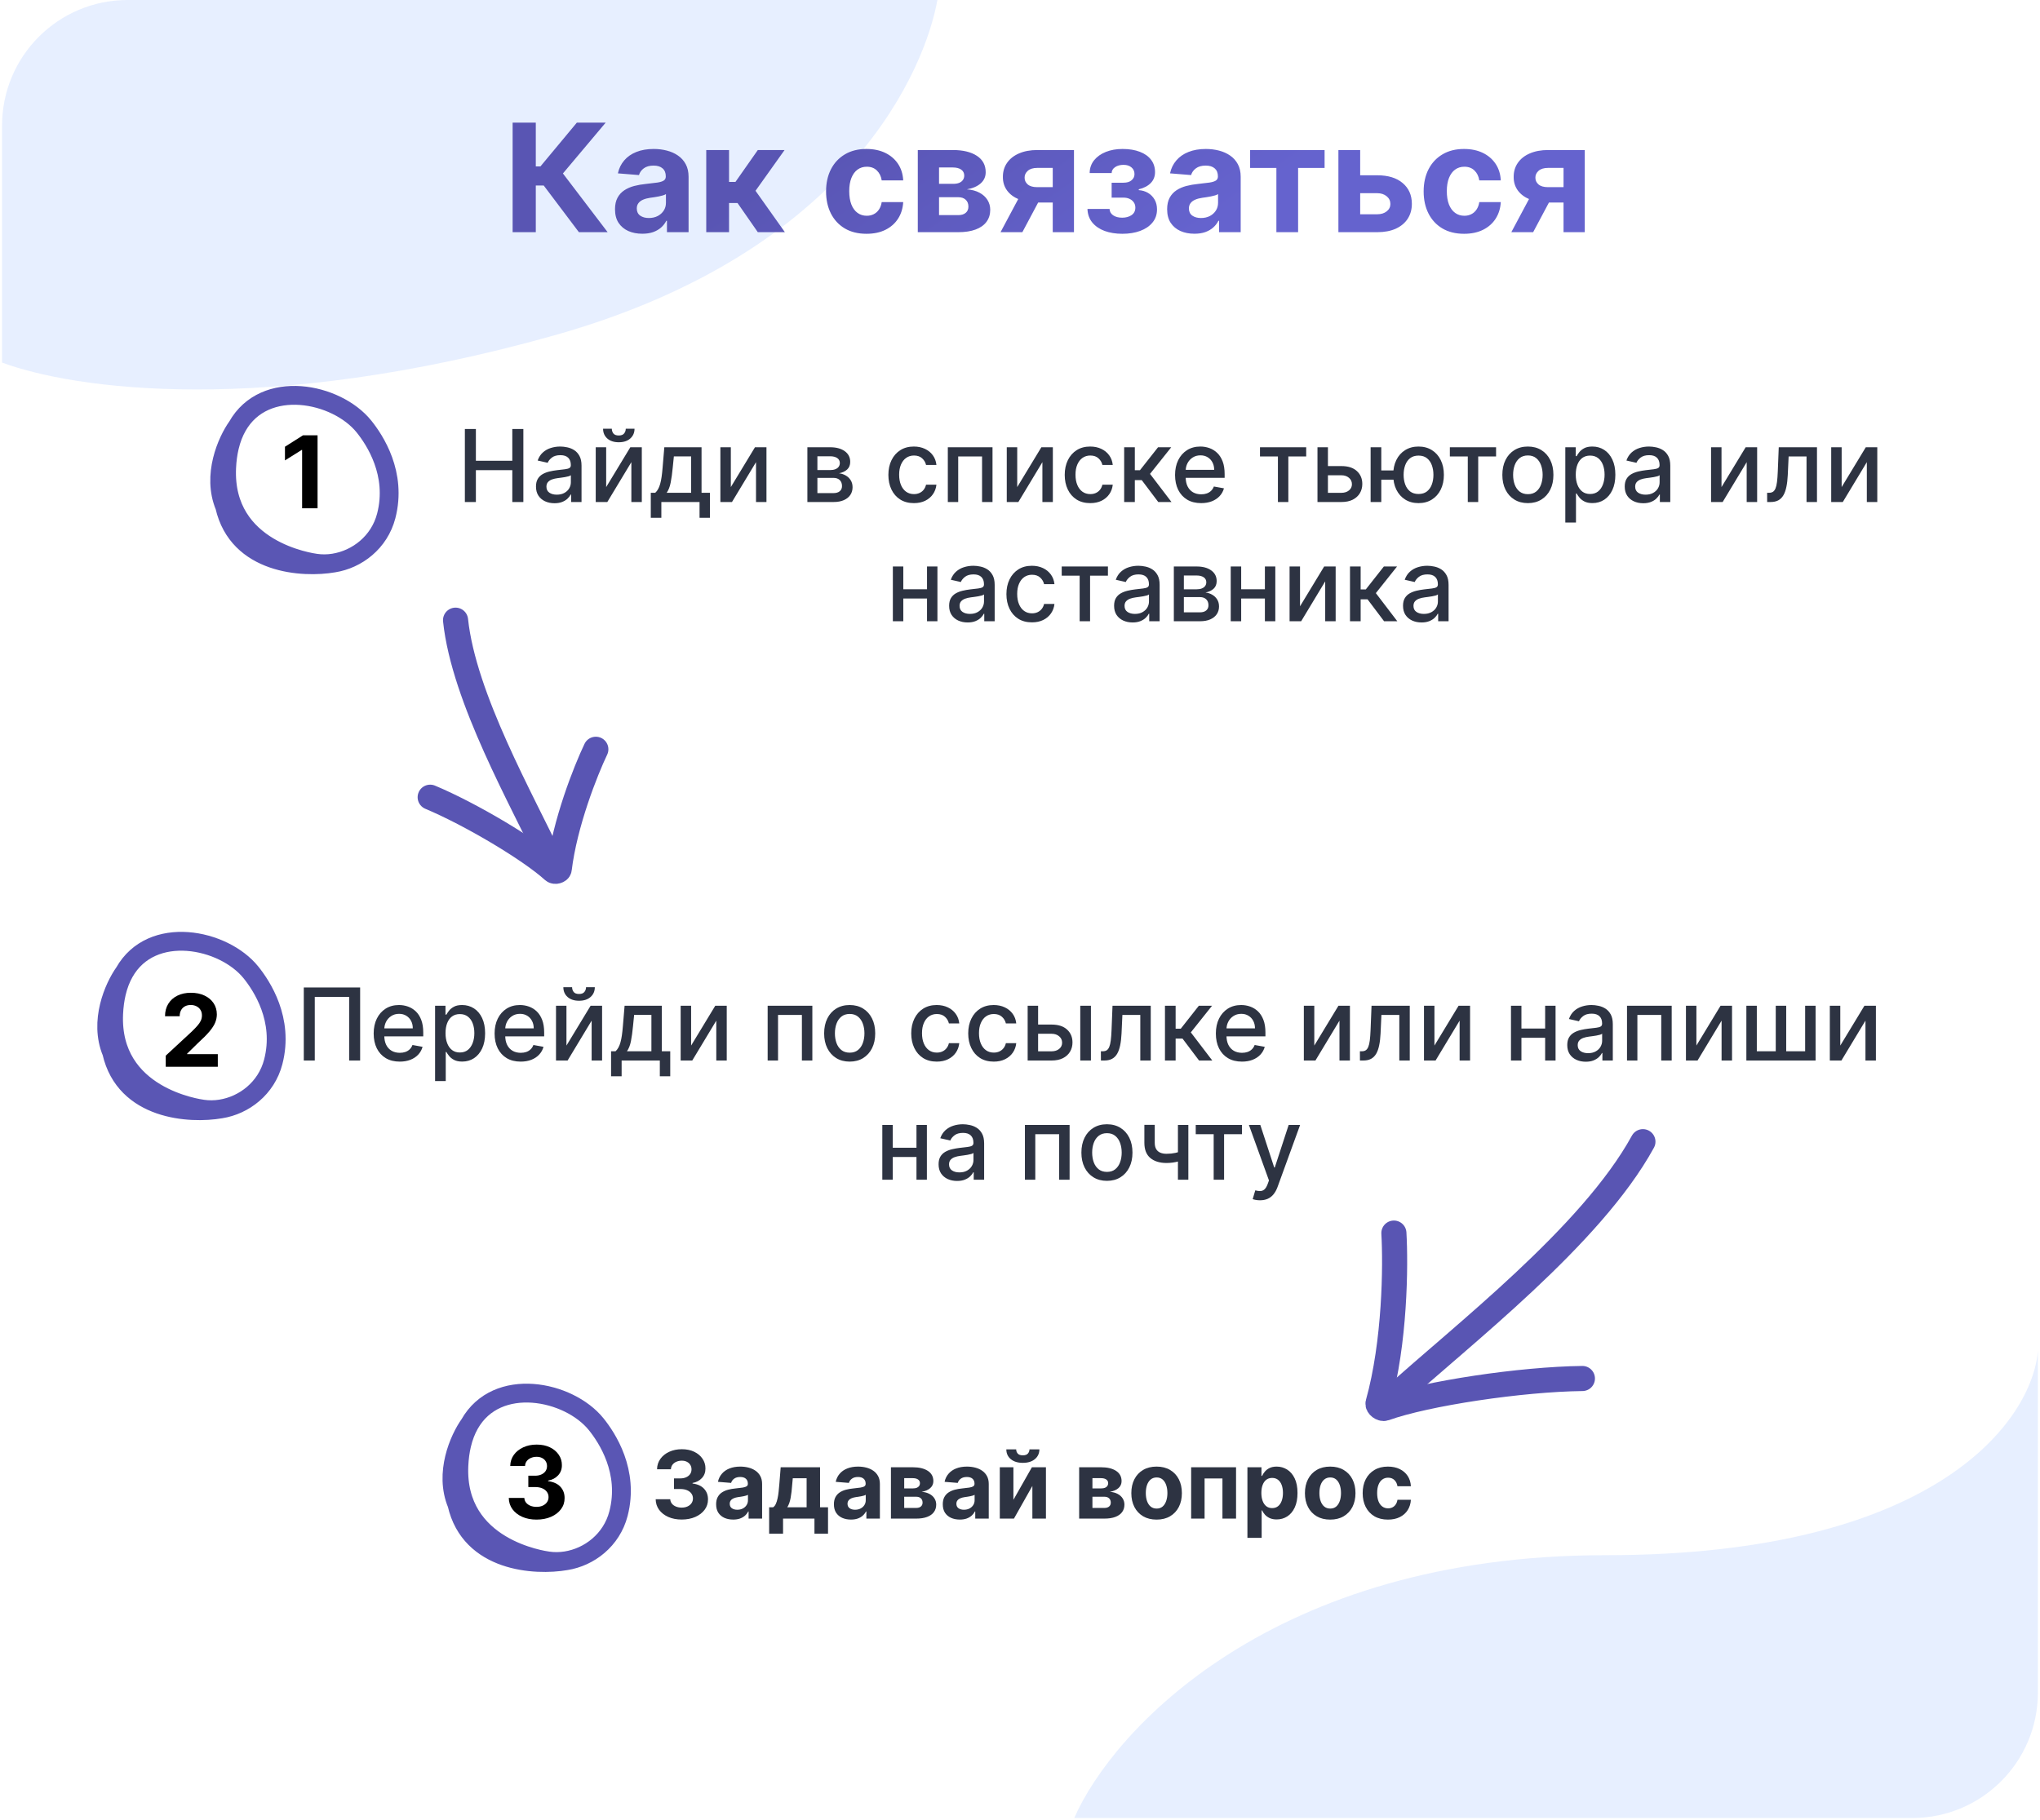 <svg width="325" height="290" viewBox="0 0 325 290" fill="none" xmlns="http://www.w3.org/2000/svg">
<rect width="325" height="290" rx="5" fill="white"/>
<g filter="url(#filter0_d_1314_8300)">
<path d="M94.925 115.402C93.302 118.802 89.979 127.164 89.091 134.495C89.055 134.799 88.411 134.976 88.165 134.752C84.424 131.35 74.941 125.723 68.534 123.042" stroke="#5955B3" stroke-width="4" stroke-linecap="round"/>
<path d="M87.686 133.133C83.253 123.603 73.885 107.262 72.575 94.83" stroke="#5955B3" stroke-width="4" stroke-linecap="round"/>
</g>
<path opacity="0.2" fill-rule="evenodd" clip-rule="evenodd" d="M324.664 269.81C324.612 280.783 315.724 289.668 304.749 289.713H171.145C177.237 275.753 202.684 247.832 255.737 247.832C308.79 247.832 323.794 226.116 324.664 215.258V269.81Z" fill="#89AFFF"/>
<path opacity="0.2" fill-rule="evenodd" clip-rule="evenodd" d="M149.339 0C147.453 10.506 135.894 40.049 88.279 53.449C42.081 66.451 11.647 61.98 0.33 57.777L0.33 20C0.33 8.954 9.284 1.09491e-05 20.33 1.00855e-05L149.339 0Z" fill="#89AFFF"/>
<path d="M92.229 37L86.621 29.56H85.36V37H81.669V19.546H85.36V26.517H86.101L91.897 19.546H96.49L89.681 27.642L96.806 37H92.229ZM102.326 37.247C101.491 37.247 100.747 37.102 100.093 36.812C99.44 36.517 98.923 36.082 98.542 35.508C98.167 34.929 97.98 34.207 97.98 33.344C97.98 32.617 98.113 32.006 98.38 31.511C98.647 31.017 99.011 30.619 99.471 30.318C99.931 30.017 100.454 29.79 101.039 29.636C101.63 29.483 102.25 29.375 102.897 29.312C103.659 29.233 104.272 29.159 104.738 29.091C105.204 29.017 105.542 28.909 105.752 28.767C105.963 28.625 106.068 28.415 106.068 28.136V28.085C106.068 27.546 105.897 27.128 105.556 26.832C105.221 26.537 104.744 26.389 104.125 26.389C103.471 26.389 102.951 26.534 102.565 26.824C102.179 27.108 101.923 27.466 101.798 27.898L98.44 27.625C98.61 26.829 98.946 26.142 99.446 25.562C99.946 24.977 100.591 24.528 101.38 24.216C102.176 23.898 103.096 23.739 104.142 23.739C104.869 23.739 105.565 23.824 106.23 23.994C106.9 24.165 107.494 24.429 108.011 24.787C108.534 25.145 108.946 25.605 109.247 26.168C109.548 26.724 109.699 27.392 109.699 28.171V37H106.255V35.185H106.153C105.943 35.594 105.662 35.955 105.309 36.267C104.957 36.574 104.534 36.815 104.039 36.992C103.545 37.162 102.974 37.247 102.326 37.247ZM103.366 34.742C103.9 34.742 104.372 34.636 104.781 34.426C105.19 34.21 105.511 33.92 105.744 33.557C105.977 33.193 106.093 32.781 106.093 32.321V30.932C105.98 31.006 105.824 31.074 105.625 31.136C105.431 31.193 105.213 31.247 104.968 31.298C104.724 31.344 104.48 31.386 104.235 31.426C103.991 31.46 103.77 31.491 103.571 31.52C103.145 31.582 102.772 31.682 102.454 31.818C102.136 31.954 101.889 32.139 101.713 32.372C101.537 32.599 101.449 32.883 101.449 33.224C101.449 33.719 101.627 34.097 101.985 34.358C102.349 34.614 102.809 34.742 103.366 34.742ZM112.515 37V23.909H116.146V28.989H117.169L120.731 23.909H124.993L120.365 30.403L125.044 37H120.731L117.501 32.355H116.146V37H112.515ZM138.047 37.256C136.706 37.256 135.553 36.972 134.587 36.403C133.627 35.83 132.888 35.034 132.371 34.017C131.86 33 131.604 31.829 131.604 30.506C131.604 29.165 131.863 27.989 132.38 26.977C132.902 25.96 133.644 25.168 134.604 24.599C135.564 24.026 136.706 23.739 138.03 23.739C139.172 23.739 140.172 23.946 141.03 24.361C141.888 24.776 142.567 25.358 143.067 26.108C143.567 26.858 143.843 27.739 143.894 28.75H140.468C140.371 28.097 140.115 27.571 139.701 27.173C139.292 26.77 138.755 26.568 138.09 26.568C137.527 26.568 137.036 26.722 136.615 27.028C136.201 27.329 135.877 27.77 135.644 28.349C135.411 28.929 135.294 29.631 135.294 30.454C135.294 31.29 135.408 32 135.635 32.585C135.868 33.17 136.195 33.617 136.615 33.923C137.036 34.23 137.527 34.383 138.09 34.383C138.505 34.383 138.877 34.298 139.206 34.128C139.542 33.957 139.817 33.71 140.033 33.386C140.255 33.057 140.4 32.662 140.468 32.202H143.894C143.837 33.202 143.564 34.082 143.076 34.844C142.593 35.599 141.925 36.19 141.073 36.617C140.221 37.043 139.212 37.256 138.047 37.256ZM146.218 37V23.909H151.801C153.414 23.909 154.69 24.216 155.627 24.829C156.565 25.443 157.034 26.315 157.034 27.446C157.034 28.156 156.77 28.747 156.241 29.219C155.713 29.69 154.98 30.009 154.042 30.173C154.826 30.23 155.494 30.409 156.045 30.71C156.602 31.006 157.025 31.389 157.315 31.861C157.61 32.332 157.758 32.855 157.758 33.429C157.758 34.173 157.559 34.812 157.162 35.347C156.77 35.881 156.193 36.29 155.431 36.574C154.676 36.858 153.752 37 152.662 37H146.218ZM149.602 34.281H152.662C153.167 34.281 153.562 34.162 153.846 33.923C154.136 33.679 154.281 33.347 154.281 32.926C154.281 32.46 154.136 32.094 153.846 31.827C153.562 31.56 153.167 31.426 152.662 31.426H149.602V34.281ZM149.602 29.296H151.877C152.241 29.296 152.551 29.244 152.806 29.142C153.068 29.034 153.267 28.881 153.403 28.682C153.545 28.483 153.616 28.247 153.616 27.974C153.616 27.571 153.454 27.256 153.13 27.028C152.806 26.801 152.363 26.688 151.801 26.688H149.602V29.296ZM167.717 37V26.756H165.262C164.598 26.756 164.092 26.909 163.745 27.216C163.399 27.523 163.228 27.886 163.234 28.307C163.228 28.733 163.393 29.094 163.728 29.389C164.069 29.679 164.569 29.824 165.228 29.824H168.927V32.278H165.228C164.109 32.278 163.14 32.108 162.322 31.767C161.504 31.426 160.873 30.952 160.43 30.344C159.987 29.73 159.768 29.017 159.774 28.204C159.768 27.352 159.987 26.605 160.43 25.963C160.873 25.315 161.507 24.812 162.331 24.454C163.16 24.091 164.137 23.909 165.262 23.909H171.1V37H167.717ZM159.399 37L163.038 30.182H166.507L162.876 37H159.399ZM173.248 33.293H176.768C176.785 33.724 176.978 34.065 177.348 34.315C177.717 34.565 178.194 34.69 178.779 34.69C179.37 34.69 179.868 34.554 180.271 34.281C180.674 34.003 180.876 33.605 180.876 33.088C180.876 32.77 180.797 32.494 180.637 32.261C180.478 32.023 180.257 31.835 179.973 31.699C179.689 31.562 179.359 31.494 178.984 31.494H177.1V29.116H178.984C179.547 29.116 179.978 28.986 180.279 28.724C180.586 28.463 180.74 28.136 180.74 27.744C180.74 27.301 180.581 26.946 180.262 26.679C179.95 26.406 179.527 26.27 178.993 26.27C178.453 26.27 178.004 26.392 177.646 26.636C177.294 26.875 177.112 27.188 177.1 27.574H173.598C173.609 26.79 173.845 26.111 174.305 25.537C174.771 24.963 175.396 24.52 176.18 24.207C176.97 23.895 177.853 23.739 178.831 23.739C179.899 23.739 180.819 23.889 181.592 24.19C182.37 24.486 182.967 24.909 183.382 25.46C183.802 26.011 184.012 26.668 184.012 27.429C184.012 28.122 183.785 28.702 183.331 29.168C182.876 29.634 182.24 29.966 181.422 30.165V30.301C181.961 30.335 182.45 30.48 182.887 30.736C183.325 30.991 183.674 31.344 183.936 31.793C184.197 32.236 184.328 32.761 184.328 33.369C184.328 34.182 184.089 34.878 183.612 35.457C183.14 36.037 182.487 36.483 181.652 36.795C180.822 37.102 179.87 37.256 178.797 37.256C177.751 37.256 176.814 37.105 175.984 36.804C175.16 36.497 174.504 36.048 174.015 35.457C173.532 34.867 173.277 34.145 173.248 33.293ZM190.287 37.247C189.452 37.247 188.708 37.102 188.054 36.812C187.401 36.517 186.884 36.082 186.503 35.508C186.128 34.929 185.941 34.207 185.941 33.344C185.941 32.617 186.074 32.006 186.341 31.511C186.608 31.017 186.972 30.619 187.432 30.318C187.892 30.017 188.415 29.79 189 29.636C189.591 29.483 190.211 29.375 190.858 29.312C191.62 29.233 192.233 29.159 192.699 29.091C193.165 29.017 193.503 28.909 193.713 28.767C193.924 28.625 194.029 28.415 194.029 28.136V28.085C194.029 27.546 193.858 27.128 193.517 26.832C193.182 26.537 192.705 26.389 192.086 26.389C191.432 26.389 190.912 26.534 190.526 26.824C190.14 27.108 189.884 27.466 189.759 27.898L186.401 27.625C186.571 26.829 186.907 26.142 187.407 25.562C187.907 24.977 188.551 24.528 189.341 24.216C190.137 23.898 191.057 23.739 192.103 23.739C192.83 23.739 193.526 23.824 194.191 23.994C194.861 24.165 195.455 24.429 195.972 24.787C196.495 25.145 196.907 25.605 197.208 26.168C197.509 26.724 197.659 27.392 197.659 28.171V37H194.216V35.185H194.114C193.904 35.594 193.623 35.955 193.27 36.267C192.918 36.574 192.495 36.815 192 36.992C191.506 37.162 190.935 37.247 190.287 37.247ZM191.327 34.742C191.861 34.742 192.333 34.636 192.742 34.426C193.151 34.21 193.472 33.92 193.705 33.557C193.938 33.193 194.054 32.781 194.054 32.321V30.932C193.941 31.006 193.784 31.074 193.586 31.136C193.392 31.193 193.174 31.247 192.929 31.298C192.685 31.344 192.441 31.386 192.196 31.426C191.952 31.46 191.73 31.491 191.532 31.52C191.105 31.582 190.733 31.682 190.415 31.818C190.097 31.954 189.85 32.139 189.674 32.372C189.498 32.599 189.409 32.883 189.409 33.224C189.409 33.719 189.588 34.097 189.946 34.358C190.31 34.614 190.77 34.742 191.327 34.742ZM199.162 26.764V23.909H211.025V26.764H206.806V37H203.346V26.764H199.162ZM215.502 27.932H219.414C221.147 27.932 222.499 28.347 223.471 29.176C224.442 30 224.928 31.102 224.928 32.483C224.928 33.381 224.709 34.17 224.272 34.852C223.834 35.528 223.203 36.057 222.38 36.438C221.556 36.812 220.567 37 219.414 37H213.226V23.909H216.695V34.145H219.414C220.022 34.145 220.522 33.992 220.914 33.685C221.306 33.378 221.505 32.986 221.51 32.508C221.505 32.003 221.306 31.591 220.914 31.273C220.522 30.949 220.022 30.787 219.414 30.787H215.502V27.932ZM233.25 37.256C231.909 37.256 230.756 36.972 229.79 36.403C228.83 35.83 228.091 35.034 227.574 34.017C227.063 33 226.807 31.829 226.807 30.506C226.807 29.165 227.066 27.989 227.583 26.977C228.105 25.96 228.847 25.168 229.807 24.599C230.767 24.026 231.909 23.739 233.233 23.739C234.375 23.739 235.375 23.946 236.233 24.361C237.091 24.776 237.77 25.358 238.27 26.108C238.77 26.858 239.046 27.739 239.097 28.75H235.671C235.574 28.097 235.319 27.571 234.904 27.173C234.495 26.77 233.958 26.568 233.293 26.568C232.73 26.568 232.239 26.722 231.819 27.028C231.404 27.329 231.08 27.77 230.847 28.349C230.614 28.929 230.498 29.631 230.498 30.454C230.498 31.29 230.611 32 230.838 32.585C231.071 33.17 231.398 33.617 231.819 33.923C232.239 34.23 232.73 34.383 233.293 34.383C233.708 34.383 234.08 34.298 234.409 34.128C234.745 33.957 235.02 33.71 235.236 33.386C235.458 33.057 235.603 32.662 235.671 32.202H239.097C239.04 33.202 238.767 34.082 238.279 34.844C237.796 35.599 237.128 36.19 236.276 36.617C235.424 37.043 234.415 37.256 233.25 37.256ZM249.092 37V26.756H246.637C245.973 26.756 245.467 26.909 245.12 27.216C244.774 27.523 244.603 27.886 244.609 28.307C244.603 28.733 244.768 29.094 245.103 29.389C245.444 29.679 245.944 29.824 246.603 29.824H250.302V32.278H246.603C245.484 32.278 244.515 32.108 243.697 31.767C242.879 31.426 242.248 30.952 241.805 30.344C241.362 29.73 241.143 29.017 241.149 28.204C241.143 27.352 241.362 26.605 241.805 25.963C242.248 25.315 242.882 24.812 243.706 24.454C244.535 24.091 245.512 23.909 246.637 23.909H252.475V37H249.092ZM240.774 37L244.413 30.182H247.882L244.251 37H240.774Z" fill="url(#paint0_linear_1314_8300)"/>
<path d="M74.06 80V68.364H75.815V73.421H81.617V68.364H83.378V80H81.617V74.926H75.815V80H74.06ZM88.338 80.193C87.785 80.193 87.285 80.091 86.838 79.886C86.391 79.678 86.037 79.377 85.776 78.983C85.518 78.589 85.389 78.106 85.389 77.534C85.389 77.042 85.484 76.636 85.673 76.318C85.863 76 86.118 75.748 86.44 75.562C86.762 75.377 87.122 75.237 87.52 75.142C87.918 75.047 88.323 74.975 88.736 74.926C89.258 74.865 89.683 74.816 90.008 74.778C90.334 74.737 90.571 74.671 90.719 74.579C90.867 74.489 90.94 74.341 90.94 74.136V74.097C90.94 73.6 90.8 73.216 90.52 72.943C90.243 72.671 89.831 72.534 89.281 72.534C88.709 72.534 88.258 72.661 87.929 72.915C87.603 73.165 87.378 73.443 87.253 73.75L85.656 73.386C85.846 72.856 86.122 72.428 86.486 72.102C86.853 71.773 87.276 71.534 87.753 71.386C88.23 71.235 88.732 71.159 89.258 71.159C89.607 71.159 89.976 71.201 90.367 71.284C90.76 71.364 91.128 71.511 91.469 71.727C91.813 71.943 92.096 72.252 92.315 72.653C92.535 73.051 92.645 73.568 92.645 74.204V80H90.986V78.807H90.918C90.808 79.026 90.643 79.242 90.423 79.454C90.204 79.667 89.921 79.843 89.577 79.983C89.232 80.123 88.819 80.193 88.338 80.193ZM88.707 78.829C89.177 78.829 89.579 78.737 89.912 78.551C90.249 78.365 90.505 78.123 90.679 77.824C90.857 77.521 90.946 77.197 90.946 76.852V75.727C90.885 75.788 90.768 75.845 90.594 75.898C90.423 75.947 90.228 75.99 90.008 76.028C89.789 76.062 89.575 76.095 89.367 76.125C89.158 76.151 88.984 76.174 88.844 76.193C88.514 76.235 88.213 76.305 87.94 76.403C87.671 76.502 87.456 76.644 87.293 76.829C87.133 77.011 87.054 77.254 87.054 77.557C87.054 77.977 87.209 78.296 87.52 78.511C87.831 78.724 88.226 78.829 88.707 78.829ZM96.572 77.619L100.419 71.273H102.249V80H100.584V73.648L96.754 80H94.908V71.273H96.572V77.619ZM99.692 68.318H101.089C101.089 68.958 100.862 69.479 100.408 69.881C99.957 70.278 99.347 70.477 98.578 70.477C97.813 70.477 97.205 70.278 96.754 69.881C96.303 69.479 96.078 68.958 96.078 68.318H97.47C97.47 68.602 97.553 68.854 97.72 69.074C97.887 69.29 98.173 69.398 98.578 69.398C98.976 69.398 99.26 69.29 99.43 69.074C99.605 68.858 99.692 68.606 99.692 68.318ZM103.68 82.517V78.528H104.391C104.572 78.362 104.726 78.163 104.851 77.932C104.98 77.701 105.088 77.426 105.175 77.108C105.266 76.79 105.341 76.419 105.402 75.994C105.463 75.566 105.516 75.078 105.561 74.528L105.834 71.273H111.766V78.528H113.107V82.517H111.447V80H105.362V82.517H103.68ZM106.209 78.528H110.107V72.727H107.357L107.175 74.528C107.088 75.445 106.978 76.24 106.845 76.915C106.713 77.585 106.5 78.123 106.209 78.528ZM116.432 77.619L120.278 71.273H122.108V80H120.443V73.648L116.614 80H114.767V71.273H116.432V77.619ZM128.626 80V71.273H132.246C133.231 71.273 134.011 71.483 134.587 71.903C135.162 72.32 135.45 72.886 135.45 73.602C135.45 74.114 135.287 74.519 134.962 74.818C134.636 75.117 134.204 75.318 133.666 75.421C134.056 75.466 134.414 75.583 134.74 75.773C135.066 75.958 135.327 76.208 135.524 76.523C135.725 76.837 135.825 77.212 135.825 77.648C135.825 78.11 135.706 78.519 135.467 78.875C135.229 79.227 134.882 79.504 134.428 79.704C133.977 79.901 133.433 80 132.797 80H128.626ZM130.223 78.579H132.797C133.217 78.579 133.547 78.479 133.786 78.278C134.024 78.078 134.143 77.805 134.143 77.46C134.143 77.055 134.024 76.737 133.786 76.506C133.547 76.271 133.217 76.153 132.797 76.153H130.223V78.579ZM130.223 74.909H132.263C132.581 74.909 132.854 74.864 133.081 74.773C133.312 74.682 133.488 74.553 133.609 74.386C133.734 74.216 133.797 74.015 133.797 73.784C133.797 73.447 133.659 73.184 133.382 72.994C133.106 72.805 132.727 72.71 132.246 72.71H130.223V74.909ZM145.599 80.176C144.755 80.176 144.027 79.985 143.418 79.602C142.812 79.216 142.346 78.684 142.02 78.006C141.694 77.328 141.531 76.551 141.531 75.676C141.531 74.79 141.698 74.008 142.031 73.329C142.365 72.648 142.834 72.115 143.44 71.733C144.046 71.35 144.76 71.159 145.582 71.159C146.245 71.159 146.836 71.282 147.355 71.528C147.874 71.771 148.293 72.112 148.611 72.551C148.933 72.99 149.124 73.504 149.185 74.091H147.531C147.44 73.682 147.232 73.329 146.906 73.034C146.584 72.739 146.152 72.591 145.611 72.591C145.137 72.591 144.723 72.716 144.366 72.966C144.014 73.212 143.74 73.564 143.543 74.023C143.346 74.477 143.247 75.015 143.247 75.636C143.247 76.273 143.344 76.822 143.537 77.284C143.73 77.746 144.003 78.104 144.355 78.358C144.711 78.612 145.13 78.739 145.611 78.739C145.933 78.739 146.224 78.68 146.486 78.562C146.751 78.441 146.973 78.269 147.151 78.046C147.332 77.822 147.459 77.553 147.531 77.239H149.185C149.124 77.803 148.94 78.307 148.634 78.75C148.327 79.193 147.916 79.542 147.401 79.796C146.889 80.049 146.289 80.176 145.599 80.176ZM151.001 80V71.273H158.121V80H156.456V72.739H152.655V80H151.001ZM162.057 77.619L165.903 71.273H167.733V80H166.068V73.648L162.239 80H160.392V71.273H162.057V77.619ZM173.693 80.176C172.848 80.176 172.121 79.985 171.511 79.602C170.905 79.216 170.439 78.684 170.114 78.006C169.788 77.328 169.625 76.551 169.625 75.676C169.625 74.79 169.792 74.008 170.125 73.329C170.458 72.648 170.928 72.115 171.534 71.733C172.14 71.35 172.854 71.159 173.676 71.159C174.339 71.159 174.93 71.282 175.449 71.528C175.968 71.771 176.386 72.112 176.705 72.551C177.027 72.99 177.218 73.504 177.278 74.091H175.625C175.534 73.682 175.326 73.329 175 73.034C174.678 72.739 174.246 72.591 173.705 72.591C173.231 72.591 172.816 72.716 172.46 72.966C172.108 73.212 171.833 73.564 171.636 74.023C171.439 74.477 171.341 75.015 171.341 75.636C171.341 76.273 171.438 76.822 171.631 77.284C171.824 77.746 172.097 78.104 172.449 78.358C172.805 78.612 173.223 78.739 173.705 78.739C174.027 78.739 174.318 78.68 174.58 78.562C174.845 78.441 175.066 78.269 175.244 78.046C175.426 77.822 175.553 77.553 175.625 77.239H177.278C177.218 77.803 177.034 78.307 176.727 78.75C176.42 79.193 176.009 79.542 175.494 79.796C174.983 80.049 174.383 80.176 173.693 80.176ZM179.095 80V71.273H180.794V74.932H181.612L184.493 71.273H186.595L183.214 75.517L186.635 80H184.527L181.896 76.511H180.794V80H179.095ZM191.357 80.176C190.497 80.176 189.756 79.992 189.135 79.625C188.518 79.254 188.04 78.733 187.703 78.062C187.37 77.388 187.203 76.599 187.203 75.693C187.203 74.799 187.37 74.011 187.703 73.329C188.04 72.648 188.51 72.115 189.112 71.733C189.718 71.35 190.427 71.159 191.237 71.159C191.73 71.159 192.207 71.24 192.669 71.403C193.131 71.566 193.546 71.822 193.913 72.171C194.281 72.519 194.571 72.972 194.783 73.528C194.995 74.081 195.101 74.754 195.101 75.546V76.148H188.163V74.875H193.436C193.436 74.428 193.345 74.032 193.163 73.688C192.982 73.339 192.726 73.064 192.396 72.864C192.071 72.663 191.688 72.562 191.249 72.562C190.771 72.562 190.355 72.68 189.999 72.915C189.646 73.146 189.374 73.449 189.18 73.824C188.991 74.195 188.896 74.599 188.896 75.034V76.028C188.896 76.612 188.999 77.108 189.203 77.517C189.411 77.926 189.701 78.239 190.072 78.454C190.444 78.667 190.877 78.773 191.374 78.773C191.696 78.773 191.989 78.727 192.254 78.636C192.519 78.542 192.749 78.401 192.942 78.216C193.135 78.03 193.283 77.801 193.385 77.528L194.993 77.818C194.864 78.292 194.633 78.706 194.3 79.062C193.97 79.415 193.555 79.689 193.055 79.886C192.559 80.079 191.993 80.176 191.357 80.176ZM200.732 72.739V71.273H208.095V72.739H205.249V80H203.589V72.739H200.732ZM211.17 74.273H213.705C214.773 74.273 215.595 74.538 216.17 75.068C216.746 75.599 217.034 76.282 217.034 77.119C217.034 77.665 216.905 78.155 216.648 78.591C216.39 79.026 216.013 79.371 215.517 79.625C215.021 79.875 214.417 80 213.705 80H209.892V71.273H211.557V78.534H213.705C214.193 78.534 214.595 78.407 214.909 78.153C215.223 77.896 215.381 77.568 215.381 77.171C215.381 76.75 215.223 76.407 214.909 76.142C214.595 75.873 214.193 75.739 213.705 75.739H211.17V74.273ZM223.331 74.966V76.443H218.678V74.966H223.331ZM220.058 71.273V80H218.359V71.273H220.058ZM225.99 80.176C225.179 80.176 224.471 79.987 223.865 79.608C223.259 79.229 222.789 78.703 222.456 78.028C222.123 77.35 221.956 76.564 221.956 75.671C221.956 74.769 222.123 73.981 222.456 73.307C222.789 72.629 223.259 72.102 223.865 71.727C224.471 71.349 225.179 71.159 225.99 71.159C226.804 71.159 227.513 71.349 228.115 71.727C228.721 72.102 229.191 72.629 229.524 73.307C229.861 73.981 230.03 74.769 230.03 75.671C230.03 76.564 229.861 77.35 229.524 78.028C229.191 78.703 228.721 79.229 228.115 79.608C227.513 79.987 226.804 80.176 225.99 80.176ZM225.99 78.722C226.539 78.722 226.988 78.583 227.337 78.307C227.689 78.026 227.948 77.655 228.115 77.193C228.282 76.731 228.365 76.224 228.365 75.671C228.365 75.114 228.282 74.604 228.115 74.142C227.948 73.676 227.689 73.303 227.337 73.023C226.988 72.742 226.539 72.602 225.99 72.602C225.445 72.602 224.996 72.742 224.643 73.023C224.291 73.303 224.032 73.676 223.865 74.142C223.698 74.604 223.615 75.114 223.615 75.671C223.615 76.224 223.698 76.731 223.865 77.193C224.032 77.655 224.291 78.026 224.643 78.307C224.996 78.583 225.445 78.722 225.99 78.722ZM230.982 72.739V71.273H238.345V72.739H235.499V80H233.839V72.739H230.982ZM243.412 80.176C242.594 80.176 241.88 79.989 241.27 79.614C240.66 79.239 240.187 78.714 239.849 78.04C239.512 77.365 239.344 76.578 239.344 75.676C239.344 74.771 239.512 73.979 239.849 73.301C240.187 72.623 240.66 72.097 241.27 71.722C241.88 71.347 242.594 71.159 243.412 71.159C244.23 71.159 244.944 71.347 245.554 71.722C246.164 72.097 246.637 72.623 246.974 73.301C247.312 73.979 247.48 74.771 247.48 75.676C247.48 76.578 247.312 77.365 246.974 78.04C246.637 78.714 246.164 79.239 245.554 79.614C244.944 79.989 244.23 80.176 243.412 80.176ZM243.418 78.75C243.948 78.75 244.387 78.61 244.736 78.329C245.084 78.049 245.342 77.676 245.509 77.21C245.679 76.744 245.764 76.231 245.764 75.671C245.764 75.114 245.679 74.602 245.509 74.136C245.342 73.667 245.084 73.29 244.736 73.006C244.387 72.722 243.948 72.579 243.418 72.579C242.884 72.579 242.44 72.722 242.088 73.006C241.74 73.29 241.48 73.667 241.31 74.136C241.143 74.602 241.06 75.114 241.06 75.671C241.06 76.231 241.143 76.744 241.31 77.21C241.48 77.676 241.74 78.049 242.088 78.329C242.44 78.61 242.884 78.75 243.418 78.75ZM249.376 83.273V71.273H251.036V72.688H251.178C251.276 72.506 251.418 72.296 251.604 72.057C251.789 71.818 252.047 71.61 252.376 71.432C252.706 71.25 253.142 71.159 253.683 71.159C254.388 71.159 255.017 71.337 255.57 71.693C256.123 72.049 256.556 72.562 256.871 73.233C257.189 73.903 257.348 74.71 257.348 75.653C257.348 76.597 257.191 77.405 256.876 78.079C256.562 78.75 256.13 79.267 255.581 79.631C255.032 79.99 254.405 80.171 253.7 80.171C253.17 80.171 252.736 80.081 252.399 79.903C252.066 79.725 251.804 79.517 251.615 79.278C251.426 79.04 251.28 78.828 251.178 78.642H251.075V83.273H249.376ZM251.041 75.636C251.041 76.25 251.13 76.788 251.308 77.25C251.486 77.712 251.744 78.074 252.081 78.335C252.418 78.593 252.831 78.722 253.32 78.722C253.827 78.722 254.251 78.587 254.592 78.318C254.933 78.046 255.191 77.676 255.365 77.21C255.543 76.744 255.632 76.22 255.632 75.636C255.632 75.061 255.545 74.544 255.371 74.085C255.2 73.627 254.943 73.265 254.598 73C254.257 72.735 253.831 72.602 253.32 72.602C252.827 72.602 252.411 72.729 252.07 72.983C251.732 73.237 251.477 73.591 251.303 74.046C251.128 74.5 251.041 75.03 251.041 75.636ZM261.791 80.193C261.238 80.193 260.738 80.091 260.291 79.886C259.844 79.678 259.49 79.377 259.229 78.983C258.971 78.589 258.842 78.106 258.842 77.534C258.842 77.042 258.937 76.636 259.126 76.318C259.316 76 259.571 75.748 259.893 75.562C260.215 75.377 260.575 75.237 260.973 75.142C261.371 75.047 261.776 74.975 262.189 74.926C262.712 74.865 263.136 74.816 263.462 74.778C263.787 74.737 264.024 74.671 264.172 74.579C264.32 74.489 264.393 74.341 264.393 74.136V74.097C264.393 73.6 264.253 73.216 263.973 72.943C263.696 72.671 263.284 72.534 262.734 72.534C262.162 72.534 261.712 72.661 261.382 72.915C261.056 73.165 260.831 73.443 260.706 73.75L259.109 73.386C259.299 72.856 259.575 72.428 259.939 72.102C260.306 71.773 260.729 71.534 261.206 71.386C261.683 71.235 262.185 71.159 262.712 71.159C263.06 71.159 263.429 71.201 263.82 71.284C264.214 71.364 264.581 71.511 264.922 71.727C265.267 71.943 265.549 72.252 265.768 72.653C265.988 73.051 266.098 73.568 266.098 74.204V80H264.439V78.807H264.371C264.261 79.026 264.096 79.242 263.876 79.454C263.657 79.667 263.375 79.843 263.03 79.983C262.685 80.123 262.272 80.193 261.791 80.193ZM262.161 78.829C262.63 78.829 263.032 78.737 263.365 78.551C263.702 78.365 263.958 78.123 264.132 77.824C264.31 77.521 264.399 77.197 264.399 76.852V75.727C264.339 75.788 264.221 75.845 264.047 75.898C263.876 75.947 263.681 75.99 263.462 76.028C263.242 76.062 263.028 76.095 262.82 76.125C262.611 76.151 262.437 76.174 262.297 76.193C261.967 76.235 261.666 76.305 261.393 76.403C261.125 76.502 260.909 76.644 260.746 76.829C260.587 77.011 260.507 77.254 260.507 77.557C260.507 77.977 260.662 78.296 260.973 78.511C261.284 78.724 261.679 78.829 262.161 78.829ZM274.26 77.619L278.107 71.273H279.936V80H278.271V73.648L274.442 80H272.595V71.273H274.26V77.619ZM281.533 80L281.527 78.528H281.839C282.082 78.528 282.285 78.477 282.447 78.375C282.614 78.269 282.75 78.091 282.857 77.841C282.963 77.591 283.044 77.246 283.101 76.807C283.158 76.364 283.199 75.807 283.226 75.136L283.379 71.273H289.47V80H287.805V72.739H284.953L284.817 75.704C284.783 76.424 284.709 77.053 284.595 77.591C284.485 78.129 284.324 78.578 284.112 78.938C283.9 79.294 283.627 79.561 283.294 79.739C282.961 79.913 282.555 80 282.078 80H281.533ZM293.401 77.619L297.247 71.273H299.077V80H297.412V73.648L293.582 80H291.736V71.273H293.401V77.619ZM148.158 93.903V95.375H143.431V93.903H148.158ZM143.908 90.273V99H142.244V90.273H143.908ZM149.346 90.273V99H147.687V90.273H149.346ZM154.158 99.193C153.605 99.193 153.105 99.091 152.658 98.886C152.211 98.678 151.857 98.377 151.596 97.983C151.338 97.589 151.21 97.106 151.21 96.534C151.21 96.042 151.304 95.636 151.494 95.318C151.683 95 151.939 94.748 152.261 94.562C152.583 94.377 152.942 94.237 153.34 94.142C153.738 94.047 154.143 93.975 154.556 93.926C155.079 93.865 155.503 93.816 155.829 93.778C156.155 93.737 156.391 93.671 156.539 93.579C156.687 93.489 156.761 93.341 156.761 93.136V93.097C156.761 92.6 156.621 92.216 156.34 91.943C156.064 91.671 155.651 91.534 155.102 91.534C154.53 91.534 154.079 91.661 153.749 91.915C153.424 92.165 153.198 92.443 153.073 92.75L151.477 92.386C151.666 91.856 151.942 91.428 152.306 91.102C152.674 90.773 153.096 90.534 153.573 90.386C154.05 90.235 154.552 90.159 155.079 90.159C155.427 90.159 155.797 90.201 156.187 90.284C156.581 90.364 156.948 90.511 157.289 90.727C157.634 90.943 157.916 91.252 158.136 91.653C158.355 92.051 158.465 92.568 158.465 93.204V99H156.806V97.807H156.738C156.628 98.026 156.463 98.242 156.244 98.454C156.024 98.667 155.742 98.843 155.397 98.983C155.052 99.123 154.639 99.193 154.158 99.193ZM154.528 97.829C154.997 97.829 155.399 97.737 155.732 97.551C156.069 97.365 156.325 97.123 156.499 96.824C156.677 96.521 156.766 96.197 156.766 95.852V94.727C156.706 94.788 156.588 94.845 156.414 94.898C156.244 94.947 156.049 94.99 155.829 95.028C155.609 95.062 155.395 95.095 155.187 95.125C154.978 95.151 154.804 95.174 154.664 95.193C154.335 95.235 154.033 95.305 153.761 95.403C153.492 95.502 153.276 95.644 153.113 95.829C152.954 96.011 152.874 96.254 152.874 96.557C152.874 96.977 153.03 97.296 153.34 97.511C153.651 97.724 154.047 97.829 154.528 97.829ZM164.404 99.176C163.559 99.176 162.832 98.985 162.222 98.602C161.616 98.216 161.15 97.684 160.825 97.006C160.499 96.328 160.336 95.551 160.336 94.676C160.336 93.79 160.503 93.008 160.836 92.329C161.169 91.648 161.639 91.115 162.245 90.733C162.851 90.35 163.565 90.159 164.387 90.159C165.05 90.159 165.641 90.282 166.16 90.528C166.679 90.771 167.097 91.112 167.415 91.551C167.737 91.99 167.929 92.504 167.989 93.091H166.336C166.245 92.682 166.037 92.329 165.711 92.034C165.389 91.739 164.957 91.591 164.415 91.591C163.942 91.591 163.527 91.716 163.171 91.966C162.819 92.212 162.544 92.564 162.347 93.023C162.15 93.477 162.052 94.015 162.052 94.636C162.052 95.273 162.148 95.822 162.342 96.284C162.535 96.746 162.808 97.104 163.16 97.358C163.516 97.612 163.934 97.739 164.415 97.739C164.737 97.739 165.029 97.68 165.29 97.562C165.556 97.441 165.777 97.269 165.955 97.046C166.137 96.822 166.264 96.553 166.336 96.239H167.989C167.929 96.803 167.745 97.307 167.438 97.75C167.131 98.193 166.72 98.542 166.205 98.796C165.694 99.049 165.094 99.176 164.404 99.176ZM169.146 91.739V90.273H176.509V91.739H173.663V99H172.004V91.739H169.146ZM180.44 99.193C179.887 99.193 179.387 99.091 178.94 98.886C178.493 98.678 178.138 98.377 177.877 97.983C177.62 97.589 177.491 97.106 177.491 96.534C177.491 96.042 177.585 95.636 177.775 95.318C177.964 95 178.22 94.748 178.542 94.562C178.864 94.377 179.224 94.237 179.621 94.142C180.019 94.047 180.424 93.975 180.837 93.926C181.36 93.865 181.784 93.816 182.11 93.778C182.436 93.737 182.673 93.671 182.82 93.579C182.968 93.489 183.042 93.341 183.042 93.136V93.097C183.042 92.6 182.902 92.216 182.621 91.943C182.345 91.671 181.932 91.534 181.383 91.534C180.811 91.534 180.36 91.661 180.031 91.915C179.705 92.165 179.479 92.443 179.354 92.75L177.758 92.386C177.947 91.856 178.224 91.428 178.587 91.102C178.955 90.773 179.377 90.534 179.854 90.386C180.332 90.235 180.834 90.159 181.36 90.159C181.709 90.159 182.078 90.201 182.468 90.284C182.862 90.364 183.229 90.511 183.57 90.727C183.915 90.943 184.197 91.252 184.417 91.653C184.637 92.051 184.746 92.568 184.746 93.204V99H183.087V97.807H183.019C182.909 98.026 182.745 98.242 182.525 98.454C182.305 98.667 182.023 98.843 181.678 98.983C181.334 99.123 180.921 99.193 180.44 99.193ZM180.809 97.829C181.279 97.829 181.68 97.737 182.013 97.551C182.351 97.365 182.606 97.123 182.781 96.824C182.959 96.521 183.048 96.197 183.048 95.852V94.727C182.987 94.788 182.87 94.845 182.695 94.898C182.525 94.947 182.33 94.99 182.11 95.028C181.89 95.062 181.676 95.095 181.468 95.125C181.26 95.151 181.085 95.174 180.945 95.193C180.616 95.235 180.315 95.305 180.042 95.403C179.773 95.502 179.557 95.644 179.394 95.829C179.235 96.011 179.156 96.254 179.156 96.557C179.156 96.977 179.311 97.296 179.621 97.511C179.932 97.724 180.328 97.829 180.809 97.829ZM187.009 99V90.273H190.629C191.613 90.273 192.394 90.483 192.969 90.903C193.545 91.32 193.833 91.886 193.833 92.602C193.833 93.114 193.67 93.519 193.344 93.818C193.019 94.117 192.587 94.318 192.049 94.421C192.439 94.466 192.797 94.583 193.123 94.773C193.449 94.958 193.71 95.208 193.907 95.523C194.108 95.837 194.208 96.212 194.208 96.648C194.208 97.11 194.089 97.519 193.85 97.875C193.612 98.227 193.265 98.504 192.81 98.704C192.36 98.901 191.816 99 191.18 99H187.009ZM188.606 97.579H191.18C191.6 97.579 191.93 97.479 192.168 97.278C192.407 97.078 192.526 96.805 192.526 96.46C192.526 96.055 192.407 95.737 192.168 95.506C191.93 95.271 191.6 95.153 191.18 95.153H188.606V97.579ZM188.606 93.909H190.646C190.964 93.909 191.237 93.864 191.464 93.773C191.695 93.682 191.871 93.553 191.992 93.386C192.117 93.216 192.18 93.015 192.18 92.784C192.18 92.447 192.041 92.184 191.765 91.994C191.488 91.805 191.11 91.71 190.629 91.71H188.606V93.909ZM201.987 93.903V95.375H197.259V93.903H201.987ZM197.737 90.273V99H196.072V90.273H197.737ZM203.174 90.273V99H201.515V90.273H203.174ZM207.112 96.619L210.958 90.273H212.788V99H211.123V92.648L207.293 99H205.447V90.273H207.112V96.619ZM215.072 99V90.273H216.771V93.932H217.589L220.469 90.273H222.572L219.191 94.517L222.612 99H220.504L217.873 95.511H216.771V99H215.072ZM226.471 99.193C225.918 99.193 225.418 99.091 224.971 98.886C224.524 98.678 224.17 98.377 223.908 97.983C223.651 97.589 223.522 97.106 223.522 96.534C223.522 96.042 223.617 95.636 223.806 95.318C223.996 95 224.251 94.748 224.573 94.562C224.895 94.377 225.255 94.237 225.653 94.142C226.05 94.047 226.456 93.975 226.869 93.926C227.391 93.865 227.816 93.816 228.141 93.778C228.467 93.737 228.704 93.671 228.852 93.579C228.999 93.489 229.073 93.341 229.073 93.136V93.097C229.073 92.6 228.933 92.216 228.653 91.943C228.376 91.671 227.963 91.534 227.414 91.534C226.842 91.534 226.391 91.661 226.062 91.915C225.736 92.165 225.511 92.443 225.386 92.75L223.789 92.386C223.978 91.856 224.255 91.428 224.619 91.102C224.986 90.773 225.408 90.534 225.886 90.386C226.363 90.235 226.865 90.159 227.391 90.159C227.74 90.159 228.109 90.201 228.499 90.284C228.893 90.364 229.261 90.511 229.602 90.727C229.946 90.943 230.228 91.252 230.448 91.653C230.668 92.051 230.778 92.568 230.778 93.204V99H229.119V97.807H229.05C228.941 98.026 228.776 98.242 228.556 98.454C228.336 98.667 228.054 98.843 227.71 98.983C227.365 99.123 226.952 99.193 226.471 99.193ZM226.84 97.829C227.31 97.829 227.711 97.737 228.045 97.551C228.382 97.365 228.638 97.123 228.812 96.824C228.99 96.521 229.079 96.197 229.079 95.852V94.727C229.018 94.788 228.901 94.845 228.727 94.898C228.556 94.947 228.361 94.99 228.141 95.028C227.922 95.062 227.708 95.095 227.499 95.125C227.291 95.151 227.117 95.174 226.977 95.193C226.647 95.235 226.346 95.305 226.073 95.403C225.804 95.502 225.588 95.644 225.425 95.829C225.266 96.011 225.187 96.254 225.187 96.557C225.187 96.977 225.342 97.296 225.653 97.511C225.963 97.724 226.359 97.829 226.84 97.829Z" fill="#2D3342"/>
<path d="M57.375 157.364V169H55.625V158.864H50.148V169H48.398V157.364H57.375ZM63.685 169.176C62.825 169.176 62.084 168.992 61.463 168.625C60.846 168.254 60.368 167.733 60.031 167.062C59.698 166.388 59.531 165.598 59.531 164.693C59.531 163.799 59.698 163.011 60.031 162.33C60.368 161.648 60.838 161.116 61.44 160.733C62.046 160.35 62.755 160.159 63.565 160.159C64.058 160.159 64.535 160.241 64.997 160.403C65.459 160.566 65.874 160.822 66.242 161.17C66.609 161.519 66.899 161.972 67.111 162.528C67.323 163.081 67.429 163.754 67.429 164.545V165.148H60.492V163.875H65.764C65.764 163.428 65.673 163.032 65.492 162.688C65.31 162.339 65.054 162.064 64.724 161.864C64.399 161.663 64.016 161.562 63.577 161.562C63.099 161.562 62.683 161.68 62.327 161.915C61.974 162.146 61.702 162.449 61.508 162.824C61.319 163.195 61.224 163.598 61.224 164.034V165.028C61.224 165.612 61.327 166.108 61.531 166.517C61.74 166.926 62.029 167.239 62.401 167.455C62.772 167.667 63.206 167.773 63.702 167.773C64.024 167.773 64.317 167.727 64.582 167.636C64.847 167.542 65.077 167.402 65.27 167.216C65.463 167.03 65.611 166.801 65.713 166.528L67.321 166.818C67.192 167.292 66.961 167.706 66.628 168.062C66.298 168.415 65.883 168.689 65.383 168.886C64.887 169.08 64.321 169.176 63.685 169.176ZM69.314 172.273V160.273H70.973V161.688H71.115C71.213 161.506 71.356 161.295 71.541 161.057C71.727 160.818 71.984 160.61 72.314 160.432C72.644 160.25 73.079 160.159 73.621 160.159C74.325 160.159 74.954 160.337 75.507 160.693C76.06 161.049 76.494 161.562 76.808 162.233C77.126 162.903 77.285 163.71 77.285 164.653C77.285 165.597 77.128 166.405 76.814 167.08C76.499 167.75 76.068 168.267 75.519 168.631C74.969 168.991 74.342 169.17 73.638 169.17C73.108 169.17 72.674 169.081 72.337 168.903C72.003 168.725 71.742 168.517 71.553 168.278C71.363 168.04 71.217 167.828 71.115 167.642H71.013V172.273H69.314ZM70.979 164.636C70.979 165.25 71.068 165.788 71.246 166.25C71.424 166.712 71.681 167.074 72.019 167.335C72.356 167.593 72.769 167.722 73.257 167.722C73.765 167.722 74.189 167.587 74.53 167.318C74.871 167.045 75.128 166.676 75.303 166.21C75.481 165.744 75.57 165.22 75.57 164.636C75.57 164.061 75.483 163.544 75.308 163.085C75.138 162.627 74.88 162.265 74.535 162C74.195 161.735 73.769 161.602 73.257 161.602C72.765 161.602 72.348 161.729 72.007 161.983C71.67 162.237 71.414 162.591 71.24 163.045C71.066 163.5 70.979 164.03 70.979 164.636ZM82.95 169.176C82.09 169.176 81.35 168.992 80.729 168.625C80.111 168.254 79.634 167.733 79.297 167.062C78.963 166.388 78.797 165.598 78.797 164.693C78.797 163.799 78.963 163.011 79.297 162.33C79.634 161.648 80.104 161.116 80.706 160.733C81.312 160.35 82.02 160.159 82.831 160.159C83.323 160.159 83.801 160.241 84.263 160.403C84.725 160.566 85.14 160.822 85.507 161.17C85.874 161.519 86.164 161.972 86.376 162.528C86.588 163.081 86.695 163.754 86.695 164.545V165.148H79.757V163.875H85.03C85.03 163.428 84.939 163.032 84.757 162.688C84.575 162.339 84.32 162.064 83.99 161.864C83.664 161.663 83.282 161.562 82.842 161.562C82.365 161.562 81.948 161.68 81.592 161.915C81.24 162.146 80.967 162.449 80.774 162.824C80.585 163.195 80.49 163.598 80.49 164.034V165.028C80.49 165.612 80.592 166.108 80.797 166.517C81.005 166.926 81.295 167.239 81.666 167.455C82.037 167.667 82.471 167.773 82.967 167.773C83.289 167.773 83.583 167.727 83.848 167.636C84.113 167.542 84.342 167.402 84.535 167.216C84.729 167.03 84.876 166.801 84.979 166.528L86.587 166.818C86.458 167.292 86.227 167.706 85.894 168.062C85.564 168.415 85.149 168.689 84.649 168.886C84.153 169.08 83.587 169.176 82.95 169.176ZM90.244 166.619L94.091 160.273H95.921V169H94.256V162.648L90.426 169H88.579V160.273H90.244V166.619ZM93.364 157.318H94.761C94.761 157.958 94.534 158.479 94.079 158.881C93.629 159.278 93.019 159.477 92.25 159.477C91.485 159.477 90.877 159.278 90.426 158.881C89.975 158.479 89.75 157.958 89.75 157.318H91.142C91.142 157.602 91.225 157.854 91.392 158.074C91.559 158.29 91.845 158.398 92.25 158.398C92.648 158.398 92.932 158.29 93.102 158.074C93.276 157.858 93.364 157.606 93.364 157.318ZM97.352 171.517V167.528H98.062C98.244 167.362 98.398 167.163 98.523 166.932C98.651 166.701 98.76 166.426 98.847 166.108C98.938 165.79 99.013 165.419 99.074 164.994C99.135 164.566 99.188 164.078 99.233 163.528L99.506 160.273H105.438V167.528H106.778V171.517H105.119V169H99.034V171.517H97.352ZM99.881 167.528H103.778V161.727H101.028L100.847 163.528C100.759 164.445 100.65 165.241 100.517 165.915C100.384 166.585 100.172 167.123 99.881 167.528ZM110.104 166.619L113.95 160.273H115.78V169H114.115V162.648L110.286 169H108.439V160.273H110.104V166.619ZM122.298 169V160.273H129.418V169H127.753V161.739H123.952V169H122.298ZM135.365 169.176C134.547 169.176 133.833 168.989 133.223 168.614C132.613 168.239 132.14 167.714 131.803 167.04C131.465 166.366 131.297 165.578 131.297 164.676C131.297 163.771 131.465 162.979 131.803 162.301C132.14 161.623 132.613 161.097 133.223 160.722C133.833 160.347 134.547 160.159 135.365 160.159C136.183 160.159 136.897 160.347 137.507 160.722C138.117 161.097 138.59 161.623 138.928 162.301C139.265 162.979 139.433 163.771 139.433 164.676C139.433 165.578 139.265 166.366 138.928 167.04C138.59 167.714 138.117 168.239 137.507 168.614C136.897 168.989 136.183 169.176 135.365 169.176ZM135.371 167.75C135.901 167.75 136.34 167.61 136.689 167.33C137.037 167.049 137.295 166.676 137.462 166.21C137.632 165.744 137.717 165.231 137.717 164.67C137.717 164.114 137.632 163.602 137.462 163.136C137.295 162.667 137.037 162.29 136.689 162.006C136.34 161.722 135.901 161.58 135.371 161.58C134.837 161.58 134.393 161.722 134.041 162.006C133.693 162.29 133.433 162.667 133.263 163.136C133.096 163.602 133.013 164.114 133.013 164.67C133.013 165.231 133.096 165.744 133.263 166.21C133.433 166.676 133.693 167.049 134.041 167.33C134.393 167.61 134.837 167.75 135.371 167.75ZM149.24 169.176C148.395 169.176 147.668 168.985 147.058 168.602C146.452 168.216 145.986 167.684 145.661 167.006C145.335 166.328 145.172 165.551 145.172 164.676C145.172 163.79 145.339 163.008 145.672 162.33C146.005 161.648 146.475 161.116 147.081 160.733C147.687 160.35 148.401 160.159 149.223 160.159C149.886 160.159 150.477 160.282 150.996 160.528C151.515 160.771 151.933 161.112 152.251 161.551C152.573 161.991 152.765 162.504 152.825 163.091H151.172C151.081 162.682 150.873 162.33 150.547 162.034C150.225 161.739 149.793 161.591 149.251 161.591C148.778 161.591 148.363 161.716 148.007 161.966C147.655 162.212 147.38 162.564 147.183 163.023C146.986 163.477 146.888 164.015 146.888 164.636C146.888 165.273 146.984 165.822 147.178 166.284C147.371 166.746 147.643 167.104 147.996 167.358C148.352 167.612 148.77 167.739 149.251 167.739C149.573 167.739 149.865 167.68 150.126 167.562C150.392 167.441 150.613 167.269 150.791 167.045C150.973 166.822 151.1 166.553 151.172 166.239H152.825C152.765 166.803 152.581 167.307 152.274 167.75C151.967 168.193 151.556 168.542 151.041 168.795C150.53 169.049 149.929 169.176 149.24 169.176ZM158.318 169.176C157.473 169.176 156.746 168.985 156.136 168.602C155.53 168.216 155.064 167.684 154.739 167.006C154.413 166.328 154.25 165.551 154.25 164.676C154.25 163.79 154.417 163.008 154.75 162.33C155.083 161.648 155.553 161.116 156.159 160.733C156.765 160.35 157.479 160.159 158.301 160.159C158.964 160.159 159.555 160.282 160.074 160.528C160.593 160.771 161.011 161.112 161.33 161.551C161.652 161.991 161.843 162.504 161.903 163.091H160.25C160.159 162.682 159.951 162.33 159.625 162.034C159.303 161.739 158.871 161.591 158.33 161.591C157.856 161.591 157.441 161.716 157.085 161.966C156.733 162.212 156.458 162.564 156.261 163.023C156.064 163.477 155.966 164.015 155.966 164.636C155.966 165.273 156.063 165.822 156.256 166.284C156.449 166.746 156.722 167.104 157.074 167.358C157.43 167.612 157.848 167.739 158.33 167.739C158.652 167.739 158.943 167.68 159.205 167.562C159.47 167.441 159.691 167.269 159.869 167.045C160.051 166.822 160.178 166.553 160.25 166.239H161.903C161.843 166.803 161.659 167.307 161.352 167.75C161.045 168.193 160.634 168.542 160.119 168.795C159.608 169.049 159.008 169.176 158.318 169.176ZM164.999 163.273H167.533C168.601 163.273 169.423 163.538 169.999 164.068C170.574 164.598 170.862 165.282 170.862 166.119C170.862 166.665 170.733 167.155 170.476 167.591C170.218 168.027 169.841 168.371 169.345 168.625C168.849 168.875 168.245 169 167.533 169H163.72V160.273H165.385V167.534H167.533C168.021 167.534 168.423 167.407 168.737 167.153C169.052 166.896 169.209 166.568 169.209 166.17C169.209 165.75 169.052 165.407 168.737 165.142C168.423 164.873 168.021 164.739 167.533 164.739H164.999V163.273ZM172.101 169V160.273H173.8V169H172.101ZM175.392 169L175.386 167.528H175.699C175.941 167.528 176.144 167.477 176.307 167.375C176.473 167.269 176.61 167.091 176.716 166.841C176.822 166.591 176.903 166.246 176.96 165.807C177.017 165.364 177.059 164.807 177.085 164.136L177.239 160.273H183.33V169H181.665V161.739H178.812L178.676 164.705C178.642 165.424 178.568 166.053 178.455 166.591C178.345 167.129 178.184 167.578 177.972 167.938C177.759 168.294 177.487 168.561 177.153 168.739C176.82 168.913 176.415 169 175.938 169H175.392ZM185.595 169V160.273H187.294V163.932H188.112L190.993 160.273H193.095L189.714 164.517L193.135 169H191.027L188.396 165.511H187.294V169H185.595ZM197.857 169.176C196.997 169.176 196.256 168.992 195.635 168.625C195.018 168.254 194.54 167.733 194.203 167.062C193.87 166.388 193.703 165.598 193.703 164.693C193.703 163.799 193.87 163.011 194.203 162.33C194.54 161.648 195.01 161.116 195.612 160.733C196.218 160.35 196.927 160.159 197.737 160.159C198.23 160.159 198.707 160.241 199.169 160.403C199.631 160.566 200.046 160.822 200.413 161.17C200.781 161.519 201.071 161.972 201.283 162.528C201.495 163.081 201.601 163.754 201.601 164.545V165.148H194.663V163.875H199.936C199.936 163.428 199.845 163.032 199.663 162.688C199.482 162.339 199.226 162.064 198.896 161.864C198.571 161.663 198.188 161.562 197.749 161.562C197.271 161.562 196.855 161.68 196.499 161.915C196.146 162.146 195.874 162.449 195.68 162.824C195.491 163.195 195.396 163.598 195.396 164.034V165.028C195.396 165.612 195.499 166.108 195.703 166.517C195.911 166.926 196.201 167.239 196.572 167.455C196.944 167.667 197.377 167.773 197.874 167.773C198.196 167.773 198.489 167.727 198.754 167.636C199.019 167.542 199.249 167.402 199.442 167.216C199.635 167.03 199.783 166.801 199.885 166.528L201.493 166.818C201.364 167.292 201.133 167.706 200.8 168.062C200.47 168.415 200.055 168.689 199.555 168.886C199.059 169.08 198.493 169.176 197.857 169.176ZM209.385 166.619L213.232 160.273H215.061V169H213.396V162.648L209.567 169H207.72V160.273H209.385V166.619ZM216.658 169L216.652 167.528H216.964C217.207 167.528 217.41 167.477 217.572 167.375C217.739 167.269 217.875 167.091 217.982 166.841C218.088 166.591 218.169 166.246 218.226 165.807C218.283 165.364 218.324 164.807 218.351 164.136L218.504 160.273H224.595V169H222.93V161.739H220.078L219.942 164.705C219.908 165.424 219.834 166.053 219.72 166.591C219.61 167.129 219.449 167.578 219.237 167.938C219.025 168.294 218.752 168.561 218.419 168.739C218.086 168.913 217.68 169 217.203 169H216.658ZM228.526 166.619L232.372 160.273H234.202V169H232.537V162.648L228.707 169H226.861V160.273H228.526V166.619ZM246.635 163.903V165.375H241.908V163.903H246.635ZM242.385 160.273V169H240.72V160.273H242.385ZM247.822 160.273V169H246.163V160.273H247.822ZM252.635 169.193C252.082 169.193 251.582 169.091 251.135 168.886C250.688 168.678 250.334 168.377 250.072 167.983C249.815 167.589 249.686 167.106 249.686 166.534C249.686 166.042 249.781 165.636 249.97 165.318C250.16 165 250.415 164.748 250.737 164.562C251.059 164.377 251.419 164.237 251.817 164.142C252.214 164.047 252.62 163.975 253.033 163.926C253.555 163.866 253.98 163.816 254.305 163.778C254.631 163.737 254.868 163.67 255.016 163.58C255.163 163.489 255.237 163.341 255.237 163.136V163.097C255.237 162.6 255.097 162.216 254.817 161.943C254.54 161.67 254.127 161.534 253.578 161.534C253.006 161.534 252.555 161.661 252.226 161.915C251.9 162.165 251.675 162.443 251.55 162.75L249.953 162.386C250.143 161.856 250.419 161.428 250.783 161.102C251.15 160.773 251.572 160.534 252.05 160.386C252.527 160.235 253.029 160.159 253.555 160.159C253.904 160.159 254.273 160.201 254.663 160.284C255.057 160.364 255.425 160.511 255.766 160.727C256.11 160.943 256.393 161.252 256.612 161.653C256.832 162.051 256.942 162.568 256.942 163.205V169H255.283V167.807H255.214C255.105 168.027 254.94 168.242 254.72 168.455C254.5 168.667 254.218 168.843 253.874 168.983C253.529 169.123 253.116 169.193 252.635 169.193ZM253.004 167.83C253.474 167.83 253.875 167.737 254.209 167.551C254.546 167.366 254.802 167.123 254.976 166.824C255.154 166.521 255.243 166.197 255.243 165.852V164.727C255.182 164.788 255.065 164.845 254.891 164.898C254.72 164.947 254.525 164.991 254.305 165.028C254.086 165.062 253.872 165.095 253.663 165.125C253.455 165.152 253.281 165.174 253.141 165.193C252.811 165.235 252.51 165.305 252.237 165.403C251.968 165.502 251.752 165.644 251.589 165.83C251.43 166.011 251.351 166.254 251.351 166.557C251.351 166.977 251.506 167.295 251.817 167.511C252.127 167.723 252.523 167.83 253.004 167.83ZM259.205 169V160.273H266.324V169H264.659V161.739H260.858V169H259.205ZM270.26 166.619L274.107 160.273H275.936V169H274.271V162.648L270.442 169H268.595V160.273H270.26V166.619ZM278.22 160.273H279.885V167.528H282.902V160.273H284.567V167.528H287.584V160.273H289.249V169H278.22V160.273ZM293.182 166.619L297.028 160.273H298.858V169H297.193V162.648L293.364 169H291.517V160.273H293.182V166.619ZM146.479 182.903V184.375H141.751V182.903H146.479ZM142.229 179.273V188H140.564V179.273H142.229ZM147.666 179.273V188H146.007V179.273H147.666ZM152.479 188.193C151.926 188.193 151.426 188.091 150.979 187.886C150.532 187.678 150.178 187.377 149.916 186.983C149.659 186.589 149.53 186.106 149.53 185.534C149.53 185.042 149.625 184.636 149.814 184.318C150.003 184 150.259 183.748 150.581 183.562C150.903 183.377 151.263 183.237 151.661 183.142C152.058 183.047 152.464 182.975 152.876 182.926C153.399 182.866 153.823 182.816 154.149 182.778C154.475 182.737 154.712 182.67 154.859 182.58C155.007 182.489 155.081 182.341 155.081 182.136V182.097C155.081 181.6 154.941 181.216 154.661 180.943C154.384 180.67 153.971 180.534 153.422 180.534C152.85 180.534 152.399 180.661 152.07 180.915C151.744 181.165 151.518 181.443 151.393 181.75L149.797 181.386C149.986 180.856 150.263 180.428 150.626 180.102C150.994 179.773 151.416 179.534 151.893 179.386C152.371 179.235 152.873 179.159 153.399 179.159C153.748 179.159 154.117 179.201 154.507 179.284C154.901 179.364 155.268 179.511 155.609 179.727C155.954 179.943 156.236 180.252 156.456 180.653C156.676 181.051 156.786 181.568 156.786 182.205V188H155.126V186.807H155.058C154.948 187.027 154.784 187.242 154.564 187.455C154.344 187.667 154.062 187.843 153.717 187.983C153.373 188.123 152.96 188.193 152.479 188.193ZM152.848 186.83C153.318 186.83 153.719 186.737 154.053 186.551C154.39 186.366 154.645 186.123 154.82 185.824C154.998 185.521 155.087 185.197 155.087 184.852V183.727C155.026 183.788 154.909 183.845 154.734 183.898C154.564 183.947 154.369 183.991 154.149 184.028C153.929 184.062 153.715 184.095 153.507 184.125C153.299 184.152 153.125 184.174 152.984 184.193C152.655 184.235 152.354 184.305 152.081 184.403C151.812 184.502 151.596 184.644 151.433 184.83C151.274 185.011 151.195 185.254 151.195 185.557C151.195 185.977 151.35 186.295 151.661 186.511C151.971 186.723 152.367 186.83 152.848 186.83ZM163.283 188V179.273H170.402V188H168.737V180.739H164.936V188H163.283ZM176.349 188.176C175.531 188.176 174.817 187.989 174.207 187.614C173.598 187.239 173.124 186.714 172.787 186.04C172.45 185.366 172.281 184.578 172.281 183.676C172.281 182.771 172.45 181.979 172.787 181.301C173.124 180.623 173.598 180.097 174.207 179.722C174.817 179.347 175.531 179.159 176.349 179.159C177.168 179.159 177.882 179.347 178.491 179.722C179.101 180.097 179.575 180.623 179.912 181.301C180.249 181.979 180.418 182.771 180.418 183.676C180.418 184.578 180.249 185.366 179.912 186.04C179.575 186.714 179.101 187.239 178.491 187.614C177.882 187.989 177.168 188.176 176.349 188.176ZM176.355 186.75C176.885 186.75 177.325 186.61 177.673 186.33C178.022 186.049 178.279 185.676 178.446 185.21C178.616 184.744 178.702 184.231 178.702 183.67C178.702 183.114 178.616 182.602 178.446 182.136C178.279 181.667 178.022 181.29 177.673 181.006C177.325 180.722 176.885 180.58 176.355 180.58C175.821 180.58 175.378 180.722 175.026 181.006C174.677 181.29 174.418 181.667 174.247 182.136C174.08 182.602 173.997 183.114 173.997 183.67C173.997 184.231 174.08 184.744 174.247 185.21C174.418 185.676 174.677 186.049 175.026 186.33C175.378 186.61 175.821 186.75 176.355 186.75ZM189.32 179.273V188H187.661V179.273H189.32ZM188.598 183.324V184.79C188.337 184.896 188.06 184.991 187.768 185.074C187.477 185.153 187.17 185.216 186.848 185.261C186.526 185.307 186.191 185.33 185.842 185.33C184.763 185.33 183.905 185.066 183.268 184.54C182.632 184.009 182.314 183.199 182.314 182.108V179.256H183.967V182.108C183.967 182.521 184.043 182.856 184.195 183.114C184.346 183.371 184.562 183.561 184.842 183.682C185.123 183.803 185.456 183.864 185.842 183.864C186.354 183.864 186.825 183.816 187.257 183.722C187.693 183.623 188.14 183.491 188.598 183.324ZM190.497 180.739V179.273H197.861V180.739H195.014V188H193.355V180.739H190.497ZM200.732 191.273C200.478 191.273 200.247 191.252 200.038 191.21C199.83 191.172 199.675 191.131 199.572 191.085L199.982 189.693C200.292 189.777 200.569 189.813 200.811 189.801C201.054 189.79 201.268 189.699 201.453 189.528C201.643 189.358 201.809 189.08 201.953 188.693L202.163 188.114L198.97 179.273H200.788L202.999 186.045H203.089L205.3 179.273H207.124L203.527 189.165C203.36 189.619 203.148 190.004 202.891 190.318C202.633 190.636 202.326 190.875 201.97 191.034C201.614 191.193 201.201 191.273 200.732 191.273Z" fill="#2D3342"/>
<path d="M108.596 242.149C107.801 242.149 107.092 242.012 106.471 241.739C105.853 241.462 105.365 241.082 105.006 240.599C104.651 240.113 104.468 239.551 104.457 238.916H106.78C106.794 239.182 106.881 239.417 107.041 239.619C107.204 239.818 107.421 239.972 107.691 240.082C107.961 240.192 108.264 240.248 108.602 240.248C108.953 240.248 109.264 240.185 109.534 240.061C109.804 239.937 110.015 239.765 110.168 239.544C110.32 239.324 110.397 239.07 110.397 238.783C110.397 238.491 110.315 238.234 110.152 238.01C109.992 237.783 109.761 237.605 109.459 237.478C109.161 237.35 108.806 237.286 108.394 237.286H107.376V235.592H108.394C108.742 235.592 109.049 235.532 109.315 235.411C109.585 235.29 109.795 235.123 109.944 234.91C110.093 234.694 110.168 234.441 110.168 234.154C110.168 233.88 110.102 233.641 109.971 233.435C109.843 233.225 109.662 233.062 109.427 232.945C109.196 232.827 108.926 232.769 108.618 232.769C108.305 232.769 108.019 232.826 107.76 232.939C107.501 233.049 107.293 233.207 107.137 233.413C106.98 233.619 106.897 233.861 106.886 234.138H104.676C104.686 233.509 104.866 232.955 105.214 232.476C105.562 231.996 106.031 231.622 106.62 231.352C107.213 231.078 107.882 230.942 108.628 230.942C109.381 230.942 110.04 231.078 110.604 231.352C111.169 231.625 111.608 231.995 111.92 232.46C112.236 232.922 112.392 233.44 112.389 234.015C112.392 234.626 112.202 235.136 111.819 235.544C111.439 235.952 110.944 236.212 110.333 236.322V236.407C111.135 236.51 111.746 236.789 112.165 237.243C112.588 237.694 112.797 238.259 112.794 238.937C112.797 239.559 112.618 240.111 112.256 240.594C111.897 241.077 111.402 241.457 110.77 241.734C110.137 242.011 109.413 242.149 108.596 242.149ZM116.806 242.154C116.284 242.154 115.819 242.064 115.41 241.883C115.002 241.698 114.679 241.426 114.441 241.068C114.207 240.706 114.089 240.255 114.089 239.715C114.089 239.26 114.173 238.879 114.34 238.57C114.507 238.261 114.734 238.012 115.022 237.824C115.309 237.636 115.636 237.494 116.002 237.398C116.371 237.302 116.758 237.234 117.163 237.195C117.639 237.146 118.022 237.099 118.313 237.057C118.605 237.011 118.816 236.943 118.947 236.854C119.079 236.766 119.144 236.634 119.144 236.46V236.428C119.144 236.091 119.038 235.83 118.825 235.645C118.615 235.461 118.317 235.368 117.93 235.368C117.522 235.368 117.197 235.459 116.955 235.64C116.714 235.817 116.554 236.041 116.476 236.311L114.377 236.141C114.484 235.643 114.693 235.214 115.006 234.852C115.318 234.486 115.721 234.205 116.215 234.01C116.712 233.811 117.287 233.712 117.941 233.712C118.395 233.712 118.83 233.765 119.246 233.871C119.665 233.978 120.036 234.143 120.359 234.367C120.686 234.591 120.943 234.878 121.131 235.23C121.32 235.578 121.414 235.995 121.414 236.482V242H119.262V240.865H119.198C119.066 241.121 118.891 241.347 118.67 241.542C118.45 241.734 118.186 241.885 117.877 241.995C117.568 242.101 117.211 242.154 116.806 242.154ZM117.456 240.588C117.79 240.588 118.084 240.523 118.34 240.391C118.596 240.256 118.796 240.075 118.942 239.848C119.088 239.621 119.16 239.363 119.16 239.076V238.207C119.089 238.254 118.992 238.296 118.867 238.335C118.747 238.371 118.61 238.404 118.457 238.436C118.305 238.465 118.152 238.491 117.999 238.516C117.847 238.538 117.708 238.557 117.584 238.575C117.317 238.614 117.085 238.676 116.886 238.761C116.687 238.847 116.533 238.962 116.422 239.108C116.312 239.25 116.257 239.427 116.257 239.64C116.257 239.949 116.369 240.185 116.593 240.349C116.82 240.509 117.108 240.588 117.456 240.588ZM122.535 244.397V240.2H123.163C123.345 240.086 123.49 239.905 123.6 239.656C123.714 239.408 123.806 239.115 123.877 238.777C123.952 238.44 124.009 238.076 124.048 237.685C124.09 237.291 124.128 236.893 124.16 236.492L124.373 233.818H130.647V240.2H131.915V244.397H129.753V242H124.751V244.397H122.535ZM125.422 240.2H128.506V235.565H126.301L126.216 236.492C126.155 237.366 126.068 238.108 125.955 238.719C125.841 239.326 125.663 239.82 125.422 240.2ZM135.571 242.154C135.049 242.154 134.583 242.064 134.175 241.883C133.767 241.698 133.444 241.426 133.206 241.068C132.971 240.706 132.854 240.255 132.854 239.715C132.854 239.26 132.938 238.879 133.104 238.57C133.271 238.261 133.499 238.012 133.786 237.824C134.074 237.636 134.401 237.494 134.766 237.398C135.136 237.302 135.523 237.234 135.928 237.195C136.403 237.146 136.787 237.099 137.078 237.057C137.369 237.011 137.581 236.943 137.712 236.854C137.843 236.766 137.909 236.634 137.909 236.46V236.428C137.909 236.091 137.803 235.83 137.589 235.645C137.38 235.461 137.082 235.368 136.695 235.368C136.286 235.368 135.961 235.459 135.72 235.64C135.478 235.817 135.319 236.041 135.24 236.311L133.142 236.141C133.248 235.643 133.458 235.214 133.77 234.852C134.083 234.486 134.486 234.205 134.979 234.01C135.477 233.811 136.052 233.712 136.705 233.712C137.16 233.712 137.595 233.765 138.01 233.871C138.429 233.978 138.8 234.143 139.124 234.367C139.45 234.591 139.708 234.878 139.896 235.23C140.084 235.578 140.178 235.995 140.178 236.482V242H138.026V240.865H137.962C137.831 241.121 137.655 241.347 137.435 241.542C137.215 241.734 136.95 241.885 136.641 241.995C136.332 242.101 135.975 242.154 135.571 242.154ZM136.221 240.588C136.554 240.588 136.849 240.523 137.105 240.391C137.36 240.256 137.561 240.075 137.707 239.848C137.852 239.621 137.925 239.363 137.925 239.076V238.207C137.854 238.254 137.756 238.296 137.632 238.335C137.511 238.371 137.375 238.404 137.222 238.436C137.069 238.465 136.917 238.491 136.764 238.516C136.611 238.538 136.473 238.557 136.348 238.575C136.082 238.614 135.849 238.676 135.651 238.761C135.452 238.847 135.297 238.962 135.187 239.108C135.077 239.25 135.022 239.427 135.022 239.64C135.022 239.949 135.134 240.185 135.358 240.349C135.585 240.509 135.873 240.588 136.221 240.588ZM141.939 242V233.818H145.428C146.436 233.818 147.233 234.01 147.819 234.393C148.405 234.777 148.698 235.322 148.698 236.029C148.698 236.473 148.533 236.842 148.203 237.137C147.873 237.431 147.415 237.63 146.829 237.733C147.319 237.769 147.736 237.881 148.08 238.069C148.428 238.254 148.693 238.493 148.874 238.788C149.059 239.083 149.151 239.409 149.151 239.768C149.151 240.233 149.027 240.633 148.778 240.967C148.533 241.3 148.173 241.556 147.697 241.734C147.225 241.911 146.648 242 145.966 242H141.939ZM144.053 240.301H145.966C146.282 240.301 146.529 240.226 146.706 240.077C146.887 239.924 146.978 239.717 146.978 239.454C146.978 239.163 146.887 238.934 146.706 238.767C146.529 238.6 146.282 238.516 145.966 238.516H144.053V240.301ZM144.053 237.185H145.476C145.703 237.185 145.896 237.153 146.056 237.089C146.22 237.021 146.344 236.925 146.429 236.801C146.518 236.677 146.562 236.529 146.562 236.359C146.562 236.107 146.461 235.91 146.259 235.768C146.056 235.626 145.779 235.555 145.428 235.555H144.053V237.185ZM152.914 242.154C152.392 242.154 151.927 242.064 151.519 241.883C151.11 241.698 150.787 241.426 150.549 241.068C150.315 240.706 150.198 240.255 150.198 239.715C150.198 239.26 150.281 238.879 150.448 238.57C150.615 238.261 150.842 238.012 151.13 237.824C151.418 237.636 151.744 237.494 152.11 237.398C152.479 237.302 152.866 237.234 153.271 237.195C153.747 237.146 154.131 237.099 154.422 237.057C154.713 237.011 154.924 236.943 155.056 236.854C155.187 236.766 155.253 236.634 155.253 236.46V236.428C155.253 236.091 155.146 235.83 154.933 235.645C154.724 235.461 154.425 235.368 154.038 235.368C153.63 235.368 153.305 235.459 153.064 235.64C152.822 235.817 152.662 236.041 152.584 236.311L150.485 236.141C150.592 235.643 150.801 235.214 151.114 234.852C151.426 234.486 151.83 234.205 152.323 234.01C152.82 233.811 153.396 233.712 154.049 233.712C154.504 233.712 154.939 233.765 155.354 233.871C155.773 233.978 156.144 234.143 156.467 234.367C156.794 234.591 157.051 234.878 157.24 235.23C157.428 235.578 157.522 235.995 157.522 236.482V242H155.37V240.865H155.306C155.175 241.121 154.999 241.347 154.779 241.542C154.559 241.734 154.294 241.885 153.985 241.995C153.676 242.101 153.319 242.154 152.914 242.154ZM153.564 240.588C153.898 240.588 154.193 240.523 154.449 240.391C154.704 240.256 154.905 240.075 155.05 239.848C155.196 239.621 155.269 239.363 155.269 239.076V238.207C155.198 238.254 155.1 238.296 154.976 238.335C154.855 238.371 154.718 238.404 154.566 238.436C154.413 238.465 154.26 238.491 154.108 238.516C153.955 238.538 153.816 238.557 153.692 238.575C153.426 238.614 153.193 238.676 152.994 238.761C152.795 238.847 152.641 238.962 152.531 239.108C152.421 239.25 152.366 239.427 152.366 239.64C152.366 239.949 152.478 240.185 152.701 240.349C152.929 240.509 153.216 240.588 153.564 240.588ZM161.45 239.006L164.396 233.818H166.633V242H164.471V236.796L161.536 242H159.282V233.818H161.45V239.006ZM164.007 230.963H165.589C165.586 231.609 165.346 232.13 164.87 232.524C164.398 232.918 163.759 233.115 162.953 233.115C162.143 233.115 161.502 232.918 161.03 232.524C160.557 232.13 160.321 231.609 160.321 230.963H161.893C161.889 231.208 161.967 231.428 162.127 231.624C162.29 231.819 162.566 231.917 162.953 231.917C163.329 231.917 163.599 231.821 163.762 231.629C163.926 231.437 164.007 231.215 164.007 230.963ZM171.924 242V233.818H175.413C176.422 233.818 177.219 234.01 177.805 234.393C178.391 234.777 178.684 235.322 178.684 236.029C178.684 236.473 178.519 236.842 178.188 237.137C177.858 237.431 177.4 237.63 176.814 237.733C177.304 237.769 177.721 237.881 178.066 238.069C178.414 238.254 178.678 238.493 178.859 238.788C179.044 239.083 179.136 239.409 179.136 239.768C179.136 240.233 179.012 240.633 178.764 240.967C178.519 241.3 178.158 241.556 177.682 241.734C177.21 241.911 176.633 242 175.951 242H171.924ZM174.039 240.301H175.951C176.267 240.301 176.514 240.226 176.691 240.077C176.873 239.924 176.963 239.717 176.963 239.454C176.963 239.163 176.873 238.934 176.691 238.767C176.514 238.6 176.267 238.516 175.951 238.516H174.039V240.301ZM174.039 237.185H175.461C175.688 237.185 175.882 237.153 176.042 237.089C176.205 237.021 176.329 236.925 176.415 236.801C176.503 236.677 176.548 236.529 176.548 236.359C176.548 236.107 176.446 235.91 176.244 235.768C176.042 235.626 175.765 235.555 175.413 235.555H174.039V237.185ZM184.263 242.16C183.436 242.16 182.72 241.984 182.117 241.632C181.517 241.277 181.053 240.784 180.726 240.152C180.4 239.516 180.236 238.779 180.236 237.941C180.236 237.096 180.4 236.357 180.726 235.725C181.053 235.089 181.517 234.596 182.117 234.244C182.72 233.889 183.436 233.712 184.263 233.712C185.091 233.712 185.805 233.889 186.405 234.244C187.008 234.596 187.474 235.089 187.8 235.725C188.127 236.357 188.29 237.096 188.29 237.941C188.29 238.779 188.127 239.516 187.8 240.152C187.474 240.784 187.008 241.277 186.405 241.632C185.805 241.984 185.091 242.16 184.263 242.16ZM184.274 240.402C184.65 240.402 184.965 240.295 185.217 240.082C185.469 239.866 185.659 239.571 185.787 239.198C185.918 238.825 185.984 238.401 185.984 237.925C185.984 237.449 185.918 237.025 185.787 236.652C185.659 236.279 185.469 235.984 185.217 235.768C184.965 235.551 184.65 235.443 184.274 235.443C183.894 235.443 183.574 235.551 183.315 235.768C183.06 235.984 182.866 236.279 182.735 236.652C182.607 237.025 182.543 237.449 182.543 237.925C182.543 238.401 182.607 238.825 182.735 239.198C182.866 239.571 183.06 239.866 183.315 240.082C183.574 240.295 183.894 240.402 184.274 240.402ZM189.766 242V233.818H196.92V242H194.752V235.603H191.907V242H189.766ZM198.731 245.068V233.818H200.968V235.192H201.069C201.169 234.972 201.312 234.749 201.501 234.521C201.692 234.29 201.941 234.099 202.246 233.946C202.555 233.79 202.939 233.712 203.397 233.712C203.994 233.712 204.544 233.868 205.048 234.18C205.552 234.489 205.956 234.956 206.257 235.581C206.559 236.203 206.71 236.982 206.71 237.92C206.71 238.832 206.563 239.603 206.268 240.232C205.977 240.857 205.579 241.331 205.075 241.654C204.574 241.973 204.013 242.133 203.392 242.133C202.951 242.133 202.577 242.06 202.268 241.915C201.962 241.769 201.712 241.586 201.517 241.366C201.321 241.142 201.172 240.917 201.069 240.69H201V245.068H198.731ZM200.952 237.909C200.952 238.396 201.019 238.82 201.154 239.182C201.289 239.544 201.485 239.827 201.74 240.029C201.996 240.228 202.307 240.327 202.672 240.327C203.042 240.327 203.354 240.226 203.61 240.024C203.866 239.818 204.059 239.534 204.191 239.172C204.326 238.806 204.393 238.385 204.393 237.909C204.393 237.437 204.327 237.021 204.196 236.663C204.065 236.304 203.871 236.023 203.615 235.821C203.36 235.619 203.045 235.517 202.672 235.517C202.303 235.517 201.991 235.615 201.735 235.81C201.483 236.006 201.289 236.283 201.154 236.641C201.019 237 200.952 237.423 200.952 237.909ZM211.92 242.16C211.092 242.16 210.377 241.984 209.773 241.632C209.173 241.277 208.709 240.784 208.383 240.152C208.056 239.516 207.893 238.779 207.893 237.941C207.893 237.096 208.056 236.357 208.383 235.725C208.709 235.089 209.173 234.596 209.773 234.244C210.377 233.889 211.092 233.712 211.92 233.712C212.747 233.712 213.461 233.889 214.061 234.244C214.665 234.596 215.13 235.089 215.457 235.725C215.783 236.357 215.947 237.096 215.947 237.941C215.947 238.779 215.783 239.516 215.457 240.152C215.13 240.784 214.665 241.277 214.061 241.632C213.461 241.984 212.747 242.16 211.92 242.16ZM211.93 240.402C212.307 240.402 212.621 240.295 212.873 240.082C213.125 239.866 213.315 239.571 213.443 239.198C213.574 238.825 213.64 238.401 213.64 237.925C213.64 237.449 213.574 237.025 213.443 236.652C213.315 236.279 213.125 235.984 212.873 235.768C212.621 235.551 212.307 235.443 211.93 235.443C211.55 235.443 211.231 235.551 210.972 235.768C210.716 235.984 210.522 236.279 210.391 236.652C210.263 237.025 210.199 237.449 210.199 237.925C210.199 238.401 210.263 238.825 210.391 239.198C210.522 239.571 210.716 239.866 210.972 240.082C211.231 240.295 211.55 240.402 211.93 240.402ZM221.119 242.16C220.281 242.16 219.56 241.982 218.956 241.627C218.356 241.268 217.894 240.771 217.571 240.136C217.252 239.5 217.092 238.768 217.092 237.941C217.092 237.103 217.253 236.368 217.577 235.736C217.903 235.1 218.367 234.605 218.967 234.25C219.567 233.891 220.281 233.712 221.108 233.712C221.822 233.712 222.447 233.841 222.983 234.1C223.519 234.36 223.944 234.724 224.256 235.192C224.569 235.661 224.741 236.212 224.773 236.844H222.632C222.571 236.435 222.411 236.107 222.152 235.858C221.897 235.606 221.561 235.48 221.146 235.48C220.794 235.48 220.487 235.576 220.224 235.768C219.965 235.956 219.762 236.231 219.617 236.593C219.471 236.956 219.398 237.394 219.398 237.909C219.398 238.431 219.469 238.875 219.611 239.241C219.757 239.607 219.961 239.885 220.224 240.077C220.487 240.269 220.794 240.365 221.146 240.365C221.405 240.365 221.637 240.311 221.843 240.205C222.053 240.098 222.225 239.944 222.36 239.741C222.498 239.536 222.589 239.289 222.632 239.001H224.773C224.737 239.626 224.567 240.176 224.262 240.652C223.96 241.125 223.543 241.494 223.01 241.76C222.477 242.027 221.847 242.16 221.119 242.16Z" fill="#2D3342"/>
<g filter="url(#filter1_d_1314_8300)">
<path d="M222.065 192.501C222.369 197.63 222.254 209.903 219.539 219.627C219.426 220.03 220.164 220.584 220.599 220.427C227.218 218.041 242.418 215.782 252.098 215.674" stroke="#5955B3" stroke-width="4" stroke-linecap="round"/>
<path d="M222.07 218.624C232.808 208.845 253.502 192.982 261.739 177.935" stroke="#5955B3" stroke-width="4" stroke-linecap="round"/>
</g>
<path d="M50.592 69.364V81H48.131V71.699H48.063L45.398 73.369V71.188L48.279 69.364H50.592Z" fill="black"/>
<path d="M50.295 89.744C49.709 89.657 35.516 87.764 36.107 74.562C36.161 73.349 36.313 72.246 36.548 71.246M50.295 89.744C42.516 89.23 38.563 86.183 36.794 82.531M50.295 89.744C51.236 89.884 52.207 89.873 53.167 89.721M36.548 71.246C36.842 69.993 37.268 68.903 37.8 67.961M36.548 71.246C35.488 74.181 34.934 78.691 36.794 82.531M37.8 67.961C42.157 60.243 53.616 62.549 57.98 67.961C59.692 70.087 63.28 75.477 61.532 82.216C60.435 86.439 56.879 89.133 53.167 89.721M37.8 67.961C36.142 70.29 33.736 75.745 35.793 80.692M36.794 82.531C36.382 81.931 36.052 81.315 35.793 80.692M53.167 89.721C48.258 90.575 37.911 89.964 35.793 80.692" stroke="#5A56B4" stroke-width="3" stroke-linecap="round"/>
<path d="M26.404 170V168.227L30.546 164.392C30.898 164.051 31.194 163.744 31.433 163.472C31.675 163.199 31.859 162.932 31.984 162.67C32.109 162.405 32.171 162.119 32.171 161.812C32.171 161.472 32.093 161.178 31.938 160.932C31.783 160.682 31.571 160.491 31.302 160.358C31.033 160.222 30.728 160.153 30.387 160.153C30.031 160.153 29.72 160.225 29.455 160.369C29.19 160.513 28.986 160.72 28.842 160.989C28.698 161.258 28.626 161.578 28.626 161.949H26.291C26.291 161.187 26.463 160.527 26.808 159.966C27.152 159.405 27.635 158.972 28.256 158.665C28.878 158.358 29.593 158.205 30.404 158.205C31.238 158.205 31.963 158.352 32.58 158.648C33.202 158.939 33.684 159.345 34.029 159.864C34.374 160.383 34.546 160.977 34.546 161.648C34.546 162.087 34.459 162.521 34.285 162.949C34.114 163.377 33.809 163.852 33.37 164.375C32.931 164.894 32.311 165.517 31.512 166.244L29.813 167.909V167.989H34.7V170H26.404Z" fill="black"/>
<path d="M32.295 176.744C31.709 176.657 17.516 174.764 18.107 161.562C18.162 160.349 18.313 159.246 18.548 158.246M32.295 176.744C24.516 176.23 20.563 173.183 18.794 169.531M32.295 176.744C33.236 176.884 34.207 176.873 35.167 176.721M18.548 158.246C18.842 156.993 19.268 155.903 19.8 154.961M18.548 158.246C17.488 161.181 16.933 165.69 18.794 169.531M19.8 154.961C24.157 147.243 35.616 149.549 39.98 154.961C41.692 157.087 45.28 162.477 43.532 169.216C42.435 173.439 38.879 176.133 35.167 176.721M19.8 154.961C18.142 157.29 15.736 162.745 17.793 167.692M18.794 169.531C18.382 168.931 18.052 168.315 17.793 167.692M35.167 176.721C30.258 177.575 19.911 176.964 17.793 167.692" stroke="#5A56B4" stroke-width="3" stroke-linecap="round"/>
<path d="M85.471 242.159C84.622 242.159 83.867 242.013 83.204 241.722C82.545 241.426 82.024 241.021 81.641 240.506C81.263 239.987 81.067 239.388 81.056 238.71H83.533C83.549 238.994 83.641 239.244 83.812 239.46C83.986 239.672 84.217 239.837 84.505 239.955C84.793 240.072 85.117 240.131 85.477 240.131C85.852 240.131 86.183 240.064 86.471 239.932C86.759 239.799 86.984 239.616 87.147 239.381C87.31 239.146 87.391 238.875 87.391 238.568C87.391 238.258 87.304 237.983 87.13 237.744C86.96 237.502 86.713 237.312 86.391 237.176C86.073 237.04 85.694 236.972 85.255 236.972H84.17V235.165H85.255C85.626 235.165 85.954 235.1 86.238 234.972C86.526 234.843 86.749 234.665 86.908 234.438C87.067 234.206 87.147 233.938 87.147 233.631C87.147 233.339 87.077 233.083 86.937 232.864C86.8 232.64 86.607 232.466 86.357 232.341C86.111 232.216 85.823 232.153 85.494 232.153C85.16 232.153 84.855 232.214 84.579 232.335C84.302 232.453 84.081 232.621 83.914 232.841C83.747 233.061 83.658 233.318 83.647 233.614H81.289C81.3 232.943 81.492 232.352 81.863 231.841C82.234 231.33 82.734 230.93 83.363 230.642C83.996 230.35 84.71 230.205 85.505 230.205C86.308 230.205 87.011 230.35 87.613 230.642C88.215 230.934 88.683 231.328 89.016 231.824C89.353 232.316 89.52 232.869 89.516 233.483C89.52 234.134 89.317 234.678 88.908 235.114C88.503 235.549 87.975 235.826 87.323 235.943V236.034C88.179 236.144 88.831 236.441 89.278 236.926C89.728 237.407 89.952 238.009 89.948 238.733C89.952 239.396 89.761 239.985 89.374 240.5C88.992 241.015 88.463 241.42 87.789 241.716C87.115 242.011 86.342 242.159 85.471 242.159Z" fill="black"/>
<path d="M87.295 248.744C86.709 248.657 72.516 246.764 73.107 233.562C73.162 232.349 73.313 231.246 73.548 230.246M87.295 248.744C79.516 248.23 75.563 245.183 73.794 241.531M87.295 248.744C88.236 248.884 89.207 248.873 90.167 248.721M73.548 230.246C73.842 228.993 74.268 227.903 74.8 226.961M73.548 230.246C72.488 233.181 71.933 237.69 73.794 241.531M74.8 226.961C79.157 219.243 90.616 221.549 94.98 226.961C96.692 229.087 100.28 234.477 98.532 241.216C97.436 245.439 93.879 248.133 90.167 248.721M74.8 226.961C73.142 229.29 70.736 234.745 72.793 239.692M73.794 241.531C73.382 240.931 73.052 240.315 72.793 239.692M90.167 248.721C85.258 249.575 74.911 248.964 72.793 239.692" stroke="#5A56B4" stroke-width="3" stroke-linecap="round"/>
<defs>
<filter id="filter0_d_1314_8300" x="56.028" y="92.829" width="49.342" height="50.084" filterUnits="userSpaceOnUse" color-interpolation-filters="sRGB">
<feFlood flood-opacity="0" result="BackgroundImageFix"/>
<feColorMatrix in="SourceAlpha" type="matrix" values="0 0 0 0 0 0 0 0 0 0 0 0 0 0 0 0 0 0 127 0" result="hardAlpha"/>
<feOffset dy="4"/>
<feGaussianBlur stdDeviation="1"/>
<feComposite in2="hardAlpha" operator="out"/>
<feColorMatrix type="matrix" values="0 0 0 0 0 0 0 0 0 0 0 0 0 0 0 0 0 0 0.14 0"/>
<feBlend mode="normal" in2="BackgroundImageFix" result="effect1_dropShadow_1314_8300"/>
<feBlend mode="normal" in="SourceGraphic" in2="effect1_dropShadow_1314_8300" result="shape"/>
</filter>
<filter id="filter1_d_1314_8300" x="211.6" y="175.935" width="58.114" height="53.919" filterUnits="userSpaceOnUse" color-interpolation-filters="sRGB">
<feFlood flood-opacity="0" result="BackgroundImageFix"/>
<feColorMatrix in="SourceAlpha" type="matrix" values="0 0 0 0 0 0 0 0 0 0 0 0 0 0 0 0 0 0 127 0" result="hardAlpha"/>
<feOffset dy="4"/>
<feGaussianBlur stdDeviation="1.7"/>
<feComposite in2="hardAlpha" operator="out"/>
<feColorMatrix type="matrix" values="0 0 0 0 0 0 0 0 0 0 0 0 0 0 0 0 0 0 0.11 0"/>
<feBlend mode="normal" in2="BackgroundImageFix" result="effect1_dropShadow_1314_8300"/>
<feBlend mode="normal" in="SourceGraphic" in2="effect1_dropShadow_1314_8300" result="shape"/>
</filter>
<linearGradient id="paint0_linear_1314_8300" x1="144.515" y1="13" x2="170.555" y2="50.979" gradientUnits="userSpaceOnUse">
<stop stop-color="#5955B3"/>
<stop offset="1" stop-color="#6563CE"/>
</linearGradient>
</defs>
</svg>
